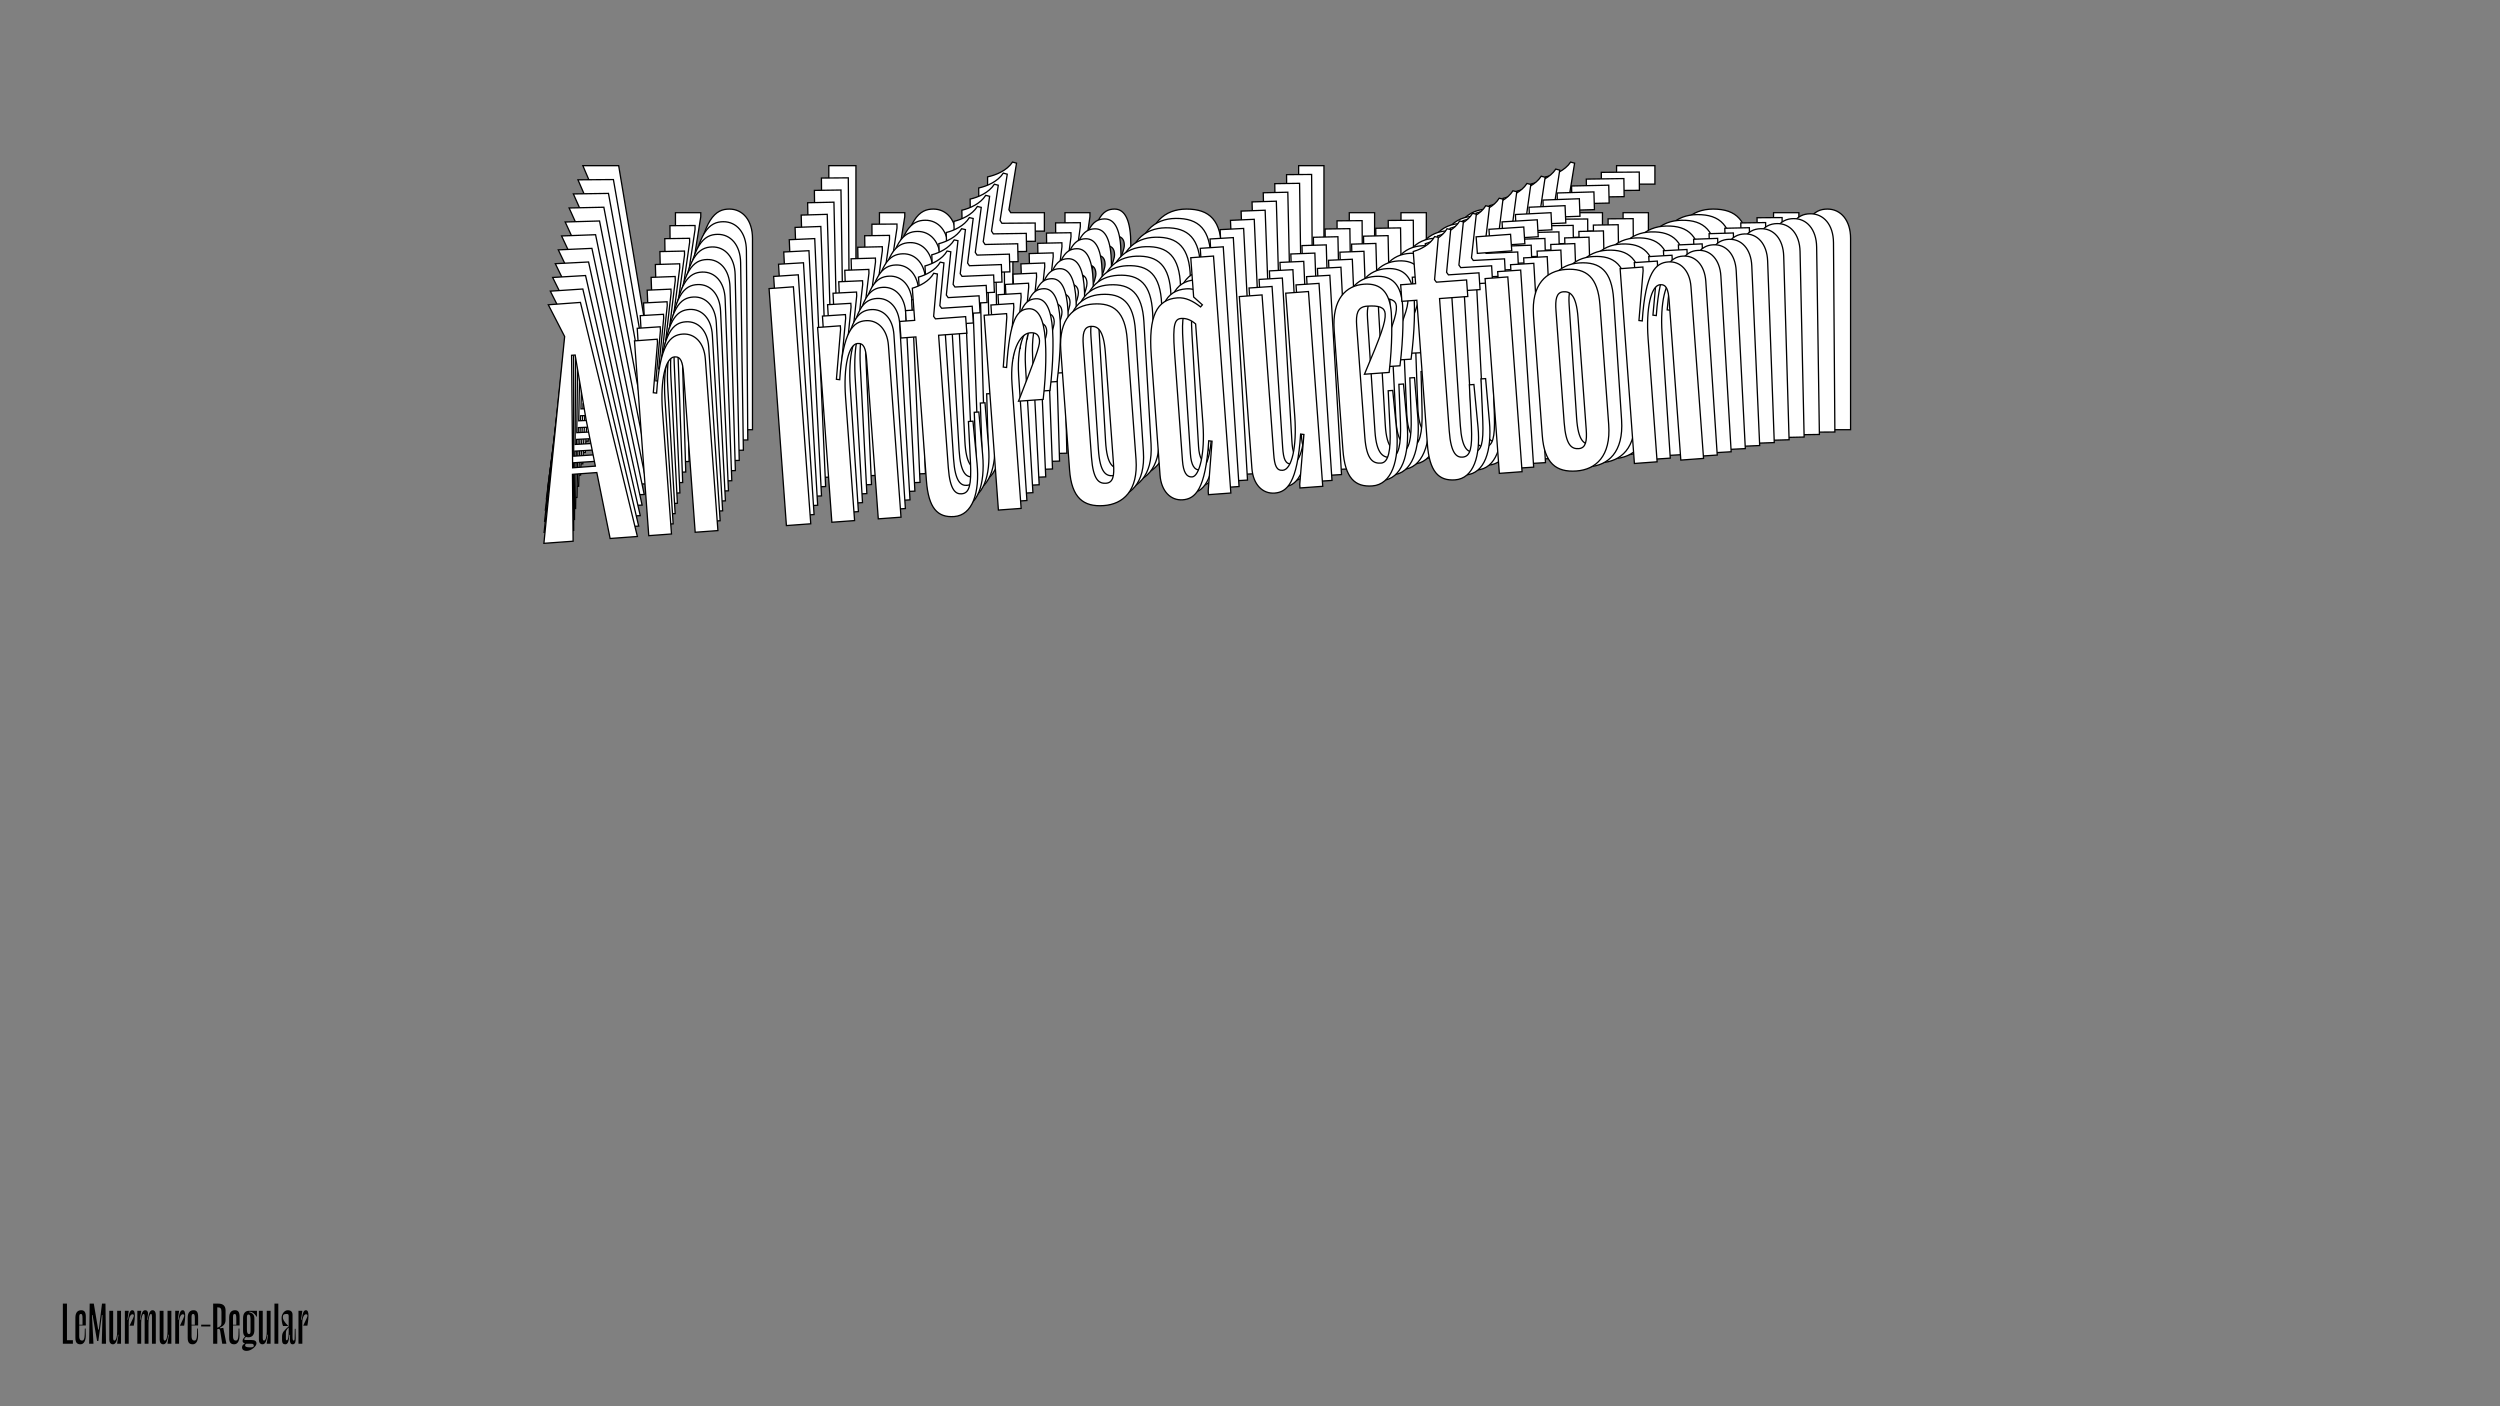 <?xml version="1.0"?>
<svg xmlns="http://www.w3.org/2000/svg" width="1920" height="1080" viewBox="-960 -540 1920 1080">
    <rect x="-960" y="-540" width="1920" height="1080" fill="#808080" stroke="none"/>
    <path d="M-505.97,-210L-502.36,-266.94L-481.53,-266.94L-474.31,-210L-450.98,-210L-484.87,-412.76L-512.36,-412.76L-500.42,-384.70L-530.97,-210ZM-495.70,-368.32L-492.64,-368.32L-487.37,-312.77L-482.37,-272.49L-501.81,-272.49ZM-421.81,-376.65L-441.25,-376.65L-441.25,-210L-421.81,-210L-421.81,-315.54C-421.81,-341.38 -415.98,-360.54 -408.20,-360.54C-402.92,-360.54 -401.53,-356.10 -401.53,-346.10L-401.53,-210L-382.09,-210L-382.09,-356.93C-382.09,-370.82 -389.59,-379.43 -399.87,-379.43C-410.42,-379.43 -419.86,-372.48 -425.70,-330.82L-428.47,-331.38L-421.81,-373.59ZM-302.64,-412.76L-323.47,-412.76L-323.47,-210L-302.64,-210ZM-265.14,-376.65L-284.58,-376.65L-284.58,-210L-265.14,-210L-265.14,-315.54C-265.14,-341.38 -259.31,-360.54 -251.53,-360.54C-246.25,-360.54 -244.87,-356.10 -244.87,-346.10L-244.87,-210L-225.42,-210L-225.42,-356.93C-225.42,-370.82 -232.92,-379.43 -243.20,-379.43C-253.75,-379.43 -263.20,-372.48 -269.03,-330.82L-271.81,-331.38L-265.14,-373.59ZM-182.09,-362.48L-157.92,-362.48L-157.92,-376.65L-183.75,-376.65L-185.14,-378.87L-179.31,-414.70L-182.36,-415.53C-186.81,-408.87 -195.14,-405.54 -201.53,-404.15L-201.53,-376.65L-214.31,-376.65L-214.31,-362.48L-201.53,-362.48L-201.53,-239.72C-201.53,-215.83 -194.31,-207.22 -180.14,-207.22C-164.31,-207.22 -156.81,-226.11 -157.37,-250.83L-158.20,-287.21L-162.09,-287.21L-162.92,-251.66C-163.48,-233.05 -165.70,-226.11 -172.37,-226.11C-177.09,-226.11 -182.09,-229.16 -182.09,-249.16ZM-104.03,-358.87C-99.03,-358.87 -96.53,-356.65 -96.53,-351.65C-96.53,-346.65 -102.37,-334.71 -118.20,-301.38L-97.09,-301.38C-92.37,-326.10 -91.53,-344.71 -91.53,-351.93C-91.53,-370.26 -95.70,-379.43 -104.03,-379.43C-113.48,-379.43 -120.42,-372.48 -126.25,-330.82L-129.03,-331.38L-122.92,-373.59L-122.92,-376.65L-142.08,-376.65L-142.08,-210L-122.64,-210L-122.64,-316.10C-122.64,-344.15 -112.92,-358.87 -104.03,-358.87ZM-52.09,-207.22C-35.70,-207.22 -21.81,-217.50 -21.81,-244.72L-21.81,-346.93C-21.81,-370.82 -30.98,-379.43 -48.75,-379.43C-65.14,-379.43 -79.03,-369.15 -79.03,-341.93L-79.03,-239.72C-79.03,-215.83 -69.59,-207.22 -52.09,-207.22ZM-52.09,-360.54C-46.53,-360.54 -41.25,-357.49 -41.25,-337.49L-41.25,-241.94C-41.25,-232.22 -42.64,-226.11 -48.75,-226.11C-54.59,-226.11 -59.59,-229.16 -59.59,-249.16L-59.59,-344.71C-59.59,-354.43 -58.20,-360.54 -52.09,-360.54ZM-2.36,-332.21L-2.36,-229.72C-2.36,-215.83 5.14,-207.22 15.41,-207.22C25.97,-207.22 35.41,-214.17 41.24,-255.83L44.02,-255.27L37.63,-213.06L37.63,-210L56.80,-210L56.80,-412.76L37.36,-412.76L37.36,-379.15L44.30,-371.93L42.63,-370.26C36.52,-375.82 30.41,-379.43 23.47,-379.43C5.69,-379.43 -2.36,-365.54 -2.36,-332.21ZM17.64,-333.88C17.64,-357.76 20.14,-361.65 25.41,-361.65C29.86,-361.65 33.75,-359.71 37.36,-356.10L37.36,-270.55C37.36,-245.00 30.97,-226.11 24.86,-226.11C20.14,-226.11 17.64,-230.55 17.64,-240.55ZM115.97,-210L135.41,-210L135.41,-376.65L115.97,-376.65L115.97,-271.10C115.97,-245.27 110.13,-226.11 102.36,-226.11C97.08,-226.11 95.69,-230.55 95.69,-240.55L95.69,-376.65L76.25,-376.65L76.25,-229.72C76.25,-215.83 83.75,-207.22 94.03,-207.22C104.58,-207.22 114.02,-214.17 119.86,-255.83L122.63,-255.27L115.97,-213.06ZM199.30,-353.04C199.30,-345.82 194.58,-335.27 177.91,-302.77L199.02,-302.77C203.74,-327.49 204.58,-346.10 204.58,-353.32C204.58,-370.82 197.63,-379.43 183.19,-379.43C167.91,-379.43 154.86,-369.15 154.86,-341.65L154.86,-239.72C154.86,-215.83 162.64,-207.22 177.64,-207.22C194.30,-207.22 202.36,-227.22 201.80,-253.61L200.97,-287.21L197.08,-287.21L196.24,-254.44C195.69,-236.66 192.91,-226.11 186.52,-226.11C180.14,-226.11 174.30,-229.16 174.30,-249.16L174.30,-344.43C174.30,-354.43 175.97,-360.54 184.30,-360.54C194.86,-360.54 199.30,-358.32 199.30,-353.04ZM246.52,-362.48L270.69,-362.48L270.69,-376.65L244.86,-376.65L243.47,-378.87L249.30,-414.70L246.25,-415.53C241.80,-408.87 233.47,-405.54 227.08,-404.15L227.08,-376.65L214.31,-376.65L214.31,-362.48L227.08,-362.48L227.08,-239.72C227.08,-215.83 234.30,-207.22 248.47,-207.22C264.30,-207.22 271.80,-226.11 271.24,-250.83L270.41,-287.21L266.52,-287.21L265.69,-251.66C265.13,-233.05 262.91,-226.11 256.25,-226.11C251.52,-226.11 246.52,-229.16 246.52,-249.16ZM281.53,-398.59L310.97,-398.59L310.97,-412.76L281.53,-412.76ZM305.97,-376.65L286.53,-376.65L286.53,-210L305.97,-210ZM352.36,-207.22C368.74,-207.22 382.63,-217.50 382.63,-244.72L382.63,-346.93C382.63,-370.82 373.47,-379.43 355.69,-379.43C339.30,-379.43 325.42,-369.15 325.42,-341.93L325.42,-239.72C325.42,-215.83 334.86,-207.22 352.36,-207.22ZM352.36,-360.54C357.91,-360.54 363.19,-357.49 363.19,-337.49L363.19,-241.94C363.19,-232.22 361.80,-226.11 355.69,-226.11C349.86,-226.11 344.86,-229.16 344.86,-249.16L344.86,-344.71C344.86,-354.43 346.25,-360.54 352.36,-360.54ZM421.52,-376.65L402.08,-376.65L402.08,-210L421.52,-210L421.52,-315.54C421.52,-341.38 427.36,-360.54 435.13,-360.54C440.41,-360.54 441.80,-356.10 441.80,-346.10L441.80,-210L461.24,-210L461.24,-356.93C461.24,-370.82 453.74,-379.43 443.47,-379.43C432.91,-379.43 423.47,-372.48 417.64,-330.82L414.86,-331.38L421.52,-373.59Z" fill="#ffffff" stroke="#000000"/>
    <path d="M-508.34,-201.22L-505.18,-257.61L-484.55,-257.76L-476.99,-201.45L-453.90,-201.62L-488.91,-402.10L-516.13,-401.90L-504.10,-374.21L-533.09,-201.04ZM-499.31,-358.02L-496.29,-358.05L-490.66,-303.09L-485.42,-263.26L-504.67,-263.12ZM-426.22,-366.81L-445.47,-366.67L-444.26,-201.69L-425.02,-201.83L-425.78,-306.32C-425.97,-331.89 -420.33,-350.90 -412.63,-350.96C-407.41,-351.00 -406.00,-346.61 -405.93,-336.71L-404.94,-201.98L-385.70,-202.12L-386.76,-347.57C-386.86,-361.32 -394.35,-369.79 -404.52,-369.72C-414.97,-369.64 -424.27,-362.70 -429.74,-321.41L-432.49,-321.94L-426.20,-363.78ZM-308.51,-403.42L-329.14,-403.26L-327.67,-202.54L-307.05,-202.69ZM-271.13,-367.94L-290.37,-367.80L-289.17,-202.82L-269.92,-202.96L-270.69,-307.45C-270.87,-333.02 -265.24,-352.04 -257.54,-352.09C-252.31,-352.13 -250.91,-347.74 -250.83,-337.84L-249.85,-203.11L-230.60,-203.25L-231.66,-348.71C-231.77,-362.45 -239.25,-370.92 -249.43,-370.85C-259.87,-370.77 -269.17,-363.83 -274.65,-322.54L-277.40,-323.07L-271.11,-364.92ZM-188.80,-354.52L-164.88,-354.69L-164.98,-368.72L-190.55,-368.53L-191.95,-370.72L-186.43,-406.23L-189.46,-407.04C-193.81,-400.40 -202.04,-397.04 -208.35,-395.62L-208.15,-368.40L-220.80,-368.31L-220.70,-354.29L-208.05,-354.38L-207.16,-232.84C-206.99,-209.20 -199.78,-200.73 -185.75,-200.83C-170.08,-200.94 -162.79,-219.69 -163.52,-244.16L-164.61,-280.18L-168.46,-280.15L-169.03,-244.95C-169.44,-226.52 -171.59,-219.63 -178.19,-219.58C-182.87,-219.55 -187.84,-222.54 -187.98,-242.33ZM-111.50,-351.51C-106.56,-351.55 -104.06,-349.36 -104.03,-344.41C-103.99,-339.47 -109.68,-327.60 -125.11,-294.49L-104.21,-294.64C-99.72,-319.15 -99.03,-337.58 -99.08,-344.73C-99.21,-362.87 -103.40,-371.92 -111.65,-371.86C-121.00,-371.79 -127.83,-364.86 -133.30,-323.58L-136.05,-324.11L-130.31,-365.95L-130.33,-368.97L-149.30,-368.83L-148.10,-203.85L-128.85,-203.99L-129.62,-309.03C-129.82,-336.80 -120.30,-351.45 -111.50,-351.51ZM-58.98,-201.75C-42.76,-201.87 -29.09,-212.15 -29.28,-239.09L-30.02,-340.28C-30.20,-363.93 -39.33,-372.39 -56.93,-372.26C-73.15,-372.14 -86.83,-361.86 -86.63,-334.92L-85.89,-233.73C-85.72,-210.08 -76.31,-201.63 -58.98,-201.75ZM-60.09,-353.54C-54.59,-353.58 -49.35,-350.59 -49.20,-330.79L-48.51,-236.20C-48.44,-226.58 -49.77,-220.52 -55.82,-220.48C-61.59,-220.43 -66.57,-223.42 -66.71,-243.22L-67.40,-337.81C-67.47,-347.43 -66.14,-353.49 -60.09,-353.54ZM-10.66,-325.85L-9.92,-224.39C-9.82,-210.64 -2.33,-202.17 7.84,-202.24C18.29,-202.32 27.59,-209.26 33.06,-250.55L35.82,-250.02L29.80,-208.18L29.82,-205.15L48.79,-205.29L47.32,-406.02L28.08,-405.88L28.32,-372.61L35.25,-365.51L33.61,-363.84C27.52,-369.30 21.44,-372.83 14.57,-372.78C-3.03,-372.65 -10.90,-358.84 -10.66,-325.85ZM9.12,-327.64C8.95,-351.29 11.40,-355.16 16.62,-355.20C21.02,-355.23 24.89,-353.33 28.49,-349.78L29.11,-265.09C29.29,-239.80 23.10,-221.05 17.05,-221.01C12.38,-220.97 9.87,-225.36 9.80,-235.25ZM107.37,-205.72L126.61,-205.86L125.41,-370.84L106.16,-370.70L106.92,-266.21C107.11,-240.64 101.48,-221.63 93.78,-221.57C88.55,-221.53 87.15,-225.92 87.07,-235.82L86.09,-370.55L66.84,-370.41L67.90,-224.96C68.00,-211.21 75.49,-202.74 85.66,-202.81C96.11,-202.89 105.41,-209.83 110.88,-251.12L113.64,-250.59L107.34,-208.75ZM188.83,-347.93C188.88,-340.78 184.28,-330.30 168.02,-298.01L188.92,-298.16C193.41,-322.67 194.10,-341.09 194.05,-348.24C193.92,-365.57 186.99,-374.04 172.69,-373.94C157.57,-373.83 144.72,-363.56 144.92,-336.34L145.65,-235.42C145.83,-211.78 153.59,-203.31 168.44,-203.42C184.93,-203.54 192.76,-223.39 192.02,-249.51L190.95,-282.78L187.11,-282.75L186.52,-250.30C186.10,-232.69 183.42,-222.23 177.10,-222.18C170.77,-222.13 164.98,-225.12 164.83,-244.91L164.14,-339.23C164.07,-349.12 165.68,-355.19 173.93,-355.25C184.37,-355.32 188.79,-353.15 188.83,-347.93ZM235.51,-357.62L259.43,-357.80L259.33,-371.82L233.76,-371.63L232.37,-373.82L237.88,-409.33L234.85,-410.14C230.50,-403.51 222.28,-400.15 215.96,-398.73L216.16,-371.50L203.51,-371.41L203.62,-357.39L216.26,-357.48L217.15,-235.95C217.32,-212.30 224.54,-203.83 238.56,-203.93C254.23,-204.04 261.52,-222.80 260.79,-247.26L259.70,-283.28L255.85,-283.25L255.29,-248.05C254.87,-229.62 252.72,-222.73 246.12,-222.68C241.45,-222.65 236.48,-225.64 236.33,-245.44ZM269.90,-393.62L299.05,-393.83L298.95,-407.86L269.80,-407.64ZM294.26,-372.07L275.01,-371.93L276.22,-206.95L295.46,-207.10ZM341.41,-204.68C357.63,-204.80 371.30,-215.07 371.11,-242.02L370.37,-343.21C370.19,-366.86 361.06,-375.31 343.46,-375.18C327.24,-375.07 313.56,-364.79 313.76,-337.84L314.50,-236.66C314.67,-213.01 324.08,-204.55 341.41,-204.68ZM340.30,-356.46C345.80,-356.50 351.04,-353.52 351.19,-333.72L351.88,-239.13C351.95,-229.51 350.62,-223.45 344.57,-223.40C338.80,-223.36 333.82,-226.35 333.68,-246.15L332.99,-340.74C332.92,-350.36 334.25,-356.42 340.30,-356.46ZM408.65,-372.91L389.41,-372.77L390.61,-207.79L409.86,-207.93L409.10,-312.42C408.91,-337.99 414.55,-357.01 422.24,-357.06C427.47,-357.10 428.88,-352.71 428.95,-342.81L429.93,-208.08L449.18,-208.22L448.12,-353.68C448.02,-367.42 440.53,-375.89 430.36,-375.82C419.91,-375.74 410.61,-368.80 405.14,-327.51L402.38,-328.04L408.68,-369.89Z" fill="#ffffff" stroke="#000000"/>
    <path d="M-510.48,-192.48L-507.76,-248.32L-487.35,-248.62L-479.46,-192.93L-456.60,-193.27L-492.70,-391.46L-519.65,-391.07L-507.54,-363.75L-534.98,-192.12ZM-502.68,-347.76L-499.69,-347.80L-493.72,-293.45L-488.25,-254.05L-507.30,-253.77ZM-430.40,-356.98L-449.45,-356.70L-447.06,-193.40L-428.01,-193.68L-429.52,-297.11C-429.89,-322.42 -424.45,-341.28 -416.83,-341.39C-411.66,-341.47 -410.23,-337.13 -410.09,-327.33L-408.14,-193.97L-389.09,-194.25L-391.20,-338.23C-391.39,-351.84 -398.87,-360.17 -408.94,-360.02C-419.28,-359.87 -428.43,-352.93 -433.55,-312.02L-436.28,-312.52L-430.35,-353.99ZM-314.14,-394.07L-334.56,-393.77L-331.65,-195.09L-311.24,-195.39ZM-276.88,-359.23L-295.93,-358.95L-293.54,-195.65L-274.49,-195.93L-276.01,-299.35C-276.38,-324.66 -270.93,-343.53 -263.31,-343.64C-258.14,-343.71 -256.72,-339.38 -256.57,-329.58L-254.62,-196.22L-235.57,-196.50L-237.68,-340.47C-237.88,-354.08 -245.35,-362.41 -255.42,-362.26C-265.76,-362.11 -274.92,-355.17 -280.03,-314.26L-282.76,-314.77L-276.84,-356.23ZM-195.29,-346.54L-171.61,-346.88L-171.82,-360.76L-197.13,-360.39L-198.52,-362.55L-193.32,-397.74L-196.32,-398.52C-200.58,-391.92 -208.70,-388.54 -214.94,-387.08L-214.55,-360.14L-227.07,-359.96L-226.86,-346.08L-214.34,-346.26L-212.58,-225.96C-212.24,-202.55 -205.04,-194.22 -191.16,-194.42C-175.65,-194.65 -168.57,-213.27 -169.47,-237.48L-170.81,-273.12L-174.62,-273.07L-174.93,-238.22C-175.20,-219.97 -177.28,-213.14 -183.81,-213.04C-188.44,-212.98 -193.38,-215.90 -193.67,-235.49ZM-118.76,-344.12C-113.86,-344.19 -111.38,-342.05 -111.30,-337.15C-111.23,-332.25 -116.78,-320.46 -131.81,-287.58L-111.13,-287.88C-106.86,-312.17 -106.31,-330.42 -106.41,-337.49C-106.67,-355.45 -110.89,-364.38 -119.05,-364.26C-128.30,-364.12 -135.01,-357.22 -140.13,-316.31L-142.86,-316.81L-137.47,-358.27L-137.52,-361.27L-156.30,-360.99L-153.91,-197.69L-134.86,-197.97L-136.38,-301.94C-136.78,-329.43 -127.46,-343.99 -118.76,-344.12ZM-65.68,-196.26C-49.62,-196.49 -36.16,-206.76 -36.55,-233.43L-38.02,-333.59C-38.36,-357.00 -47.46,-365.30 -64.88,-365.05C-80.94,-364.81 -94.40,-354.55 -94.01,-327.87L-92.55,-227.72C-92.21,-204.31 -82.83,-196.01 -65.68,-196.26ZM-67.88,-346.49C-62.44,-346.57 -57.22,-343.66 -56.93,-324.06L-55.56,-230.43C-55.43,-220.91 -56.70,-214.90 -62.69,-214.81C-68.40,-214.73 -73.34,-217.65 -73.63,-237.25L-75.00,-330.87C-75.14,-340.40 -73.87,-346.41 -67.88,-346.49ZM-18.75,-319.45L-17.28,-219.02C-17.08,-205.41 -9.61,-197.08 0.46,-197.23C10.80,-197.38 19.96,-204.32 25.08,-245.23L27.81,-244.72L22.15,-203.26L22.20,-200.27L40.98,-200.54L38.07,-399.22L19.02,-398.94L19.50,-366.01L26.41,-359.03L24.80,-357.38C18.73,-362.73 12.69,-366.18 5.89,-366.08C-11.53,-365.83 -19.22,-352.11 -18.75,-319.45ZM0.82,-321.37C0.48,-344.77 2.88,-348.62 8.05,-348.69C12.40,-348.76 16.24,-346.91 19.83,-343.42L21.06,-259.59C21.42,-234.55 15.43,-215.96 9.45,-215.87C4.82,-215.80 2.31,-220.12 2.16,-229.92ZM98.95,-201.39L118.01,-201.67L115.62,-364.97L96.57,-364.69L98.08,-261.26C98.45,-235.95 93.01,-217.09 85.39,-216.98C80.22,-216.90 78.79,-221.24 78.65,-231.04L76.70,-364.40L57.65,-364.12L59.75,-220.14C59.95,-206.53 67.42,-198.20 77.49,-198.35C87.84,-198.50 96.99,-205.44 102.11,-246.35L104.84,-245.85L98.91,-204.38ZM178.56,-342.75C178.67,-335.67 174.19,-325.26 158.33,-293.18L179.01,-293.48C183.28,-317.77 183.83,-336.02 183.73,-343.10C183.48,-360.24 176.55,-368.58 162.40,-368.37C147.43,-368.15 134.78,-357.90 135.18,-330.95L136.64,-231.07C136.98,-207.66 144.73,-199.34 159.42,-199.55C175.75,-199.79 183.36,-219.50 182.44,-245.35L181.14,-278.27L177.33,-278.21L176.98,-246.09C176.69,-228.66 174.12,-218.28 167.86,-218.18C161.60,-218.09 155.84,-221.00 155.56,-240.60L154.19,-333.95C154.05,-343.75 155.59,-349.76 163.76,-349.88C174.10,-350.03 178.49,-347.92 178.56,-342.75ZM224.70,-352.68L248.38,-353.02L248.18,-366.90L222.87,-366.53L221.47,-368.69L226.68,-403.88L223.67,-404.66C219.41,-398.06 211.29,-394.68 205.05,-393.22L205.45,-366.28L192.93,-366.10L193.13,-352.22L205.65,-352.40L207.41,-232.10C207.75,-208.70 214.95,-200.36 228.83,-200.57C244.34,-200.79 251.42,-219.41 250.52,-243.62L249.19,-279.26L245.38,-279.21L245.07,-244.36C244.79,-226.12 242.71,-219.28 236.18,-219.18C231.55,-219.12 226.61,-222.04 226.33,-241.63ZM258.48,-388.56L287.33,-388.98L287.13,-402.86L258.28,-402.44ZM282.75,-367.41L263.70,-367.13L266.08,-203.83L285.14,-204.11ZM330.63,-202.05C346.69,-202.29 360.15,-212.56 359.76,-239.23L358.30,-339.39C357.95,-362.79 348.85,-371.10 331.43,-370.84C315.37,-370.61 301.91,-360.34 302.30,-333.67L303.77,-233.51C304.11,-210.10 313.49,-201.80 330.63,-202.05ZM328.43,-352.29C333.88,-352.37 339.09,-349.45 339.38,-329.85L340.75,-236.23C340.89,-226.70 339.61,-220.70 333.63,-220.61C327.91,-220.53 322.97,-223.45 322.68,-243.04L321.31,-336.67C321.17,-346.19 322.45,-352.20 328.43,-352.29ZM395.98,-369.07L376.93,-368.79L379.32,-205.49L398.37,-205.77L396.86,-309.19C396.49,-334.50 401.93,-353.36 409.55,-353.48C414.72,-353.55 416.14,-349.22 416.29,-339.42L418.24,-206.06L437.29,-206.34L435.18,-350.31C434.98,-363.92 427.51,-372.25 417.44,-372.10C407.10,-371.95 397.95,-365.01 392.83,-324.10L390.10,-324.61L396.02,-366.07Z" fill="#ffffff" stroke="#000000"/>
    <path d="M-512.41,-183.78L-510.12,-239.07L-489.92,-239.51L-481.70,-184.45L-459.08,-184.95L-496.25,-380.85L-522.92,-380.27L-510.74,-353.32L-536.65,-183.25ZM-505.81,-337.53L-502.85,-337.59L-496.55,-283.83L-490.84,-244.88L-509.70,-244.47ZM-434.33,-347.18L-453.19,-346.77L-449.64,-185.15L-430.79,-185.57L-433.03,-287.92C-433.58,-312.97 -428.33,-331.68 -420.79,-331.85C-415.67,-331.96 -414.23,-327.68 -414.02,-317.98L-411.12,-186.00L-392.27,-186.41L-395.40,-328.90C-395.69,-342.37 -403.15,-350.56 -413.11,-350.34C-423.35,-350.12 -432.36,-343.18 -437.13,-302.65L-439.83,-303.13L-434.27,-344.22ZM-319.54,-384.73L-339.74,-384.29L-335.42,-187.66L-315.22,-188.10ZM-282.40,-350.51L-301.26,-350.10L-297.71,-188.49L-278.86,-188.90L-281.10,-291.25C-281.65,-316.30 -276.40,-335.01 -268.86,-335.18C-263.74,-335.29 -262.30,-331.01 -262.09,-321.31L-259.19,-189.33L-240.34,-189.75L-243.47,-332.23C-243.76,-345.70 -251.22,-353.89 -261.18,-353.67C-271.42,-353.45 -280.43,-346.51 -285.20,-305.99L-287.90,-306.47L-282.34,-347.55ZM-201.56,-338.54L-178.12,-339.06L-178.42,-352.79L-203.47,-352.24L-204.87,-354.37L-199.97,-389.24L-202.95,-389.98C-207.12,-383.42 -215.13,-380.01 -221.30,-378.53L-220.71,-351.86L-233.10,-351.59L-232.80,-337.86L-220.41,-338.13L-217.80,-219.07C-217.29,-195.91 -210.11,-187.71 -196.37,-188.01C-181.02,-188.35 -174.14,-206.83 -175.21,-230.79L-176.79,-266.06L-180.56,-265.97L-180.61,-231.48C-180.76,-213.42 -182.76,-206.64 -189.23,-206.50C-193.81,-206.40 -198.72,-209.25 -199.15,-228.65ZM-125.79,-336.70C-120.94,-336.81 -118.47,-334.71 -118.36,-329.86C-118.25,-325.01 -123.66,-313.30 -138.30,-280.64L-117.83,-281.09C-113.78,-305.16 -113.36,-323.23 -113.52,-330.23C-113.91,-348.01 -118.14,-356.81 -126.22,-356.63C-135.38,-356.43 -141.97,-349.55 -146.74,-309.02L-149.44,-309.50L-144.41,-350.57L-144.48,-353.54L-163.06,-353.13L-159.52,-191.52L-140.67,-191.93L-142.92,-294.82C-143.52,-322.03 -134.40,-336.51 -125.79,-336.70ZM-72.18,-190.74C-56.29,-191.09 -43.04,-201.35 -43.62,-227.75L-45.80,-326.87C-46.31,-350.03 -55.38,-358.19 -72.62,-357.81C-88.51,-357.46 -101.76,-347.20 -101.18,-320.80L-99.00,-221.68C-98.49,-198.52 -89.15,-190.37 -72.18,-190.74ZM-75.45,-339.42C-70.06,-339.54 -64.88,-336.69 -64.45,-317.30L-62.42,-224.64C-62.21,-215.21 -63.43,-209.26 -69.35,-209.13C-75.01,-209.00 -79.92,-211.86 -80.35,-231.25L-82.38,-323.91C-82.59,-333.34 -81.37,-339.29 -75.45,-339.42ZM-26.62,-313.01L-24.44,-213.61C-24.15,-200.15 -16.69,-191.96 -6.72,-192.17C3.51,-192.40 12.52,-199.33 17.29,-239.86L20.00,-239.38L14.70,-198.30L14.76,-195.34L33.35,-195.75L29.04,-392.38L10.18,-391.96L10.90,-359.37L17.78,-352.52L16.20,-350.86C10.16,-356.12 4.16,-359.49 -2.58,-359.34C-19.81,-358.97 -27.33,-345.33 -26.62,-313.01ZM-7.26,-315.05C-7.77,-338.21 -5.43,-342.04 -0.31,-342.15C4.00,-342.24 7.81,-340.44 11.39,-337.01L13.21,-254.05C13.75,-229.27 7.96,-210.82 2.03,-210.69C-2.55,-210.59 -5.07,-214.85 -5.28,-224.54ZM90.73,-197.01L109.58,-197.42L106.04,-359.03L87.18,-358.62L89.43,-256.26C89.98,-231.21 84.73,-212.51 77.19,-212.34C72.07,-212.23 70.63,-216.51 70.42,-226.20L67.52,-358.19L48.67,-357.77L51.79,-215.29C52.09,-201.82 59.54,-193.63 69.51,-193.85C79.75,-194.07 88.76,-201.01 93.53,-241.53L96.23,-241.05L90.66,-199.97ZM168.50,-337.50C168.65,-330.49 164.30,-320.16 148.83,-288.29L169.30,-288.74C173.35,-312.81 173.77,-330.87 173.61,-337.88C173.24,-354.85 166.32,-363.05 152.32,-362.74C137.50,-362.42 125.06,-352.17 125.65,-325.51L127.81,-226.66C128.32,-203.49 136.05,-195.31 150.59,-195.63C166.75,-195.98 174.14,-215.54 173.04,-241.12L171.52,-273.70L167.75,-273.61L167.64,-241.81C167.47,-224.56 165.01,-214.27 158.81,-214.13C152.62,-213.99 146.89,-216.83 146.47,-236.23L144.44,-328.61C144.23,-338.31 145.72,-344.27 153.80,-344.45C164.03,-344.67 168.39,-342.61 168.50,-337.50ZM214.10,-347.66L237.53,-348.17L237.23,-361.91L212.18,-361.36L210.78,-363.49L215.68,-398.36L212.70,-399.10C208.53,-392.54 200.52,-389.13 194.36,-387.65L194.94,-360.98L182.55,-360.71L182.85,-346.97L195.24,-347.25L197.85,-228.19C198.36,-205.03 205.55,-196.83 219.28,-197.13C234.64,-197.47 241.51,-215.94 240.44,-239.90L238.86,-275.17L235.09,-275.09L235.04,-240.59C234.90,-222.54 232.89,-215.76 226.42,-215.61C221.85,-215.51 216.93,-218.37 216.51,-237.76ZM247.27,-383.42L275.82,-384.05L275.52,-397.78L246.97,-397.16ZM271.44,-362.66L252.59,-362.25L256.13,-200.64L274.99,-201.05ZM320.03,-199.34C335.92,-199.69 349.17,-209.95 348.59,-236.35L346.42,-335.47C345.91,-358.63 336.84,-366.79 319.60,-366.41C303.71,-366.06 290.46,-355.80 291.04,-329.40L293.21,-230.28C293.72,-207.12 303.06,-198.97 320.03,-199.34ZM316.77,-348.02C322.16,-348.14 327.34,-345.29 327.77,-325.90L329.80,-233.24C330.01,-223.81 328.79,-217.86 322.86,-217.73C317.21,-217.60 312.29,-220.46 311.87,-239.85L309.84,-332.51C309.63,-341.94 310.85,-347.89 316.77,-348.02ZM383.50,-365.12L364.65,-364.70L368.19,-203.09L387.05,-203.51L384.80,-305.86C384.25,-330.91 389.50,-349.62 397.05,-349.79C402.16,-349.90 403.60,-345.62 403.82,-335.92L406.71,-203.94L425.57,-204.35L422.44,-346.84C422.15,-360.31 414.69,-368.50 404.72,-368.28C394.49,-368.05 385.48,-361.12 380.71,-320.59L378.00,-321.07L383.57,-362.16Z" fill="#ffffff" stroke="#000000"/>
    <path d="M-514.12,-175.12L-512.25,-229.86L-492.26,-230.45L-483.73,-176.01L-461.34,-176.67L-499.55,-370.28L-525.94,-369.51L-513.69,-342.92L-538.10,-174.42ZM-508.70,-327.33L-505.77,-327.42L-499.14,-274.26L-493.22,-235.75L-511.87,-235.21ZM-438.03,-337.40L-456.68,-336.86L-452.01,-176.94L-433.35,-177.49L-436.31,-278.77C-437.04,-303.55 -431.98,-322.11 -424.52,-322.32C-419.45,-322.47 -417.99,-318.25 -417.71,-308.65L-413.89,-178.05L-395.24,-178.60L-399.36,-319.59C-399.75,-332.92 -407.19,-340.97 -417.05,-340.68C-427.18,-340.39 -436.05,-333.46 -440.47,-293.32L-443.15,-293.77L-437.94,-334.47ZM-324.69,-375.39L-344.68,-374.81L-338.99,-180.25L-319.00,-180.83ZM-287.69,-341.80L-306.35,-341.25L-301.67,-181.34L-283.01,-181.88L-285.98,-283.16C-286.70,-307.95 -281.64,-326.50 -274.18,-326.72C-269.12,-326.87 -267.66,-322.64 -267.38,-313.05L-263.56,-182.45L-244.90,-183.00L-249.03,-323.99C-249.42,-337.32 -256.85,-345.37 -266.71,-345.08C-276.84,-344.78 -285.71,-337.86 -290.14,-297.71L-292.82,-298.17L-287.61,-338.87ZM-207.60,-330.54L-184.41,-331.22L-184.81,-344.81L-209.59,-344.08L-210.99,-346.18L-206.40,-380.72L-209.35,-381.44C-213.43,-374.91 -221.33,-371.48 -227.42,-369.97L-226.65,-343.58L-238.91,-343.23L-238.51,-329.63L-226.25,-329.99L-222.81,-212.19C-222.14,-189.27 -214.97,-181.21 -201.37,-181.60C-186.18,-182.05 -179.51,-200.38 -180.74,-224.09L-182.56,-258.98L-186.29,-258.87L-186.10,-224.73C-186.11,-206.86 -188.04,-200.13 -194.44,-199.95C-198.97,-199.81 -203.85,-202.60 -204.42,-221.79ZM-132.59,-329.26C-127.80,-329.40 -125.34,-327.34 -125.20,-322.54C-125.06,-317.75 -130.32,-306.12 -144.57,-273.69L-124.32,-274.29C-120.48,-298.14 -120.20,-316.02 -120.41,-322.95C-120.92,-340.54 -125.18,-349.22 -133.17,-348.99C-142.23,-348.72 -148.70,-341.86 -153.13,-301.72L-155.81,-302.18L-151.13,-342.86L-151.22,-345.79L-169.61,-345.25L-164.93,-185.34L-146.27,-185.88L-149.25,-287.70C-150.04,-314.61 -141.12,-329.01 -132.59,-329.26ZM-78.49,-185.20C-62.77,-185.66 -49.73,-195.91 -50.49,-222.03L-53.36,-320.11C-54.03,-343.03 -63.07,-351.04 -80.13,-350.54C-95.85,-350.08 -108.89,-339.83 -108.13,-313.71L-105.26,-215.63C-104.59,-192.70 -95.28,-184.71 -78.49,-185.20ZM-82.80,-332.32C-77.46,-332.48 -72.31,-329.69 -71.75,-310.50L-69.07,-218.82C-68.80,-209.49 -69.96,-203.59 -75.82,-203.42C-81.42,-203.25 -86.30,-206.04 -86.87,-225.23L-89.55,-316.92C-89.82,-326.25 -88.66,-332.15 -82.80,-332.32ZM-34.28,-306.53L-31.41,-208.18C-31.02,-194.86 -23.58,-186.80 -13.72,-187.09C-3.59,-187.39 5.28,-194.32 9.70,-234.46L12.38,-234.00L7.44,-193.31L7.53,-190.38L25.92,-190.92L20.22,-385.48L1.57,-384.94L2.51,-352.69L9.38,-345.95L7.82,-344.31C1.81,-349.47 -4.16,-352.76 -10.82,-352.56C-27.88,-352.07 -35.22,-338.51 -34.28,-306.53ZM-15.14,-308.69C-15.81,-331.61 -13.52,-335.41 -8.46,-335.56C-4.19,-335.69 -0.41,-333.93 3.16,-330.57L5.56,-248.48C6.28,-223.96 0.68,-205.65 -5.19,-205.48C-9.72,-205.35 -12.24,-209.54 -12.52,-219.14ZM82.69,-192.58L101.35,-193.13L96.67,-353.04L78.02,-352.50L80.98,-251.22C81.70,-226.43 76.64,-207.87 69.18,-207.66C64.12,-207.51 62.66,-211.73 62.38,-221.33L58.56,-351.93L39.90,-351.38L44.03,-210.39C44.42,-197.06 51.85,-189.01 61.72,-189.30C71.84,-189.60 80.71,-196.52 85.14,-236.67L87.82,-236.21L82.61,-195.51ZM158.64,-332.18C158.85,-325.25 154.61,-314.99 139.53,-283.34L159.79,-283.93C163.63,-307.78 163.90,-325.66 163.70,-332.59C163.21,-349.39 156.30,-357.45 142.44,-357.05C127.79,-356.62 115.55,-346.39 116.32,-320.01L119.18,-222.19C119.85,-199.27 127.56,-191.22 141.95,-191.65C157.94,-192.11 165.11,-211.53 163.83,-236.83L162.09,-269.06L158.36,-268.95L158.48,-237.48C158.45,-220.40 156.08,-210.20 149.95,-210.02C143.82,-209.84 138.13,-212.61 137.57,-231.80L134.90,-323.22C134.62,-332.81 136.05,-338.72 144.04,-338.96C154.17,-339.25 158.50,-337.24 158.64,-332.18ZM203.69,-342.57L226.88,-343.25L226.48,-356.84L201.70,-356.11L200.30,-358.21L204.89,-392.75L201.94,-393.47C197.86,-386.94 189.96,-383.51 183.87,-382.00L184.64,-355.61L172.38,-355.26L172.78,-341.66L185.04,-342.02L188.48,-224.22C189.15,-201.30 196.33,-193.24 209.92,-193.63C225.11,-194.08 231.78,-212.41 230.55,-236.12L228.73,-271.01L225.00,-270.90L225.20,-236.76C225.18,-218.89 223.25,-212.16 216.85,-211.98C212.32,-211.84 207.44,-214.63 206.88,-233.82ZM236.27,-378.20L264.52,-379.02L264.12,-392.62L235.87,-391.79ZM260.34,-357.83L241.68,-357.28L246.36,-197.37L265.02,-197.91ZM309.61,-196.55C325.33,-197.01 338.37,-207.26 337.61,-233.38L334.74,-331.46C334.07,-354.38 325.03,-362.39 307.97,-361.89C292.25,-361.43 279.21,-351.18 279.97,-325.06L282.84,-226.98C283.51,-204.06 292.82,-196.06 309.61,-196.55ZM305.31,-343.67C310.64,-343.83 315.79,-341.04 316.35,-321.85L319.03,-230.17C319.30,-220.84 318.14,-214.94 312.28,-214.77C306.68,-214.60 301.80,-217.39 301.24,-236.58L298.55,-328.27C298.28,-337.60 299.44,-343.50 305.31,-343.67ZM371.23,-361.07L352.57,-360.53L357.25,-200.61L375.90,-201.16L372.94,-302.44C372.22,-327.22 377.28,-345.78 384.74,-346.00C389.80,-346.14 391.26,-341.92 391.54,-332.32L395.36,-201.73L414.02,-202.27L409.89,-343.26C409.50,-356.59 402.06,-364.64 392.20,-364.35C382.08,-364.06 373.21,-357.13 368.78,-316.99L366.10,-317.44L371.31,-358.14Z" fill="#ffffff" stroke="#000000"/>
    <path d="M-515.61,-166.52L-514.15,-220.70L-494.38,-221.42L-485.55,-167.62L-463.40,-168.43L-502.60,-359.74L-528.71,-358.79L-516.40,-332.57L-539.34,-165.65ZM-511.35,-317.18L-508.44,-317.28L-501.51,-264.73L-495.36,-226.67L-513.82,-225.99ZM-441.49,-327.65L-459.94,-326.98L-454.16,-168.77L-435.70,-169.44L-439.37,-269.64C-440.26,-294.16 -435.39,-312.56 -428.01,-312.83C-423.00,-313.01 -421.52,-308.84 -421.18,-299.35L-416.45,-170.14L-397.99,-170.82L-403.09,-310.31C-403.58,-323.49 -411.00,-331.41 -420.75,-331.05C-430.77,-330.68 -439.50,-323.76 -443.59,-284.01L-446.24,-284.44L-441.38,-324.75ZM-329.61,-366.07L-349.38,-365.35L-342.34,-172.85L-322.57,-173.58ZM-292.75,-333.09L-311.21,-332.42L-305.43,-174.20L-286.97,-174.88L-290.63,-275.08C-291.53,-299.60 -286.66,-318.00 -279.27,-318.27C-274.26,-318.45 -272.79,-314.28 -272.44,-304.79L-267.72,-175.58L-249.26,-176.26L-254.36,-315.75C-254.84,-328.93 -262.26,-336.85 -272.02,-336.49C-282.04,-336.12 -290.76,-329.20 -294.85,-289.45L-297.51,-289.88L-292.65,-330.19ZM-213.41,-322.53L-190.47,-323.37L-190.96,-336.81L-215.49,-335.92L-216.88,-337.98L-212.59,-372.20L-215.52,-372.88C-219.50,-366.40 -227.30,-362.95 -233.32,-361.41L-232.36,-335.30L-244.49,-334.86L-244.00,-321.41L-231.87,-321.85L-227.61,-205.30C-226.78,-182.63 -219.62,-174.70 -206.18,-175.19C-191.15,-175.74 -184.68,-193.93 -186.07,-217.38L-188.12,-251.90L-191.81,-251.76L-191.37,-217.98C-191.25,-200.30 -193.12,-193.63 -199.45,-193.39C-203.93,-193.23 -208.78,-195.96 -209.48,-214.94ZM-139.18,-321.81C-134.44,-321.98 -131.99,-319.96 -131.81,-315.21C-131.64,-310.47 -136.76,-298.93 -150.64,-266.73L-130.60,-267.47C-126.97,-291.10 -126.83,-308.79 -127.08,-315.65C-127.71,-333.05 -131.99,-341.61 -139.90,-341.32C-148.86,-340.99 -155.21,-334.16 -159.31,-294.41L-161.96,-294.84L-157.63,-335.13L-157.73,-338.03L-175.93,-337.36L-170.14,-179.15L-151.68,-179.83L-155.37,-280.56C-156.34,-307.19 -147.62,-321.50 -139.18,-321.81ZM-84.60,-179.64C-69.05,-180.21 -56.22,-190.45 -57.16,-216.29L-60.71,-313.32C-61.54,-336.00 -70.54,-343.86 -87.42,-343.24C-102.98,-342.67 -115.80,-332.43 -114.86,-306.59L-111.31,-209.56C-110.48,-186.88 -101.22,-179.03 -84.60,-179.64ZM-89.93,-325.19C-84.65,-325.39 -79.54,-322.67 -78.84,-303.68L-75.53,-212.98C-75.19,-203.75 -76.29,-197.90 -82.10,-197.69C-87.63,-197.48 -92.49,-200.21 -93.18,-219.20L-96.50,-309.90C-96.83,-319.13 -95.73,-324.98 -89.93,-325.19ZM-41.74,-300.02L-38.18,-202.72C-37.70,-189.54 -30.28,-181.63 -20.52,-181.98C-10.50,-182.35 -1.78,-189.27 2.31,-229.02L4.97,-228.59L0.37,-188.29L0.48,-185.39L18.67,-186.06L11.63,-378.55L-6.83,-377.87L-5.66,-345.97L1.18,-339.35L-0.34,-337.71C-6.33,-342.77 -12.26,-345.99 -18.85,-345.75C-35.73,-345.13 -42.89,-331.67 -41.74,-300.02ZM-22.81,-302.30C-23.64,-324.98 -21.40,-328.76 -16.39,-328.94C-12.17,-329.09 -8.41,-327.38 -4.86,-324.08L-1.89,-242.87C-1.00,-218.61 -6.41,-200.45 -12.21,-200.24C-16.69,-200.08 -19.22,-204.21 -19.57,-213.70ZM74.84,-188.11L93.30,-188.79L87.52,-347.00L69.06,-346.32L72.72,-246.12C73.62,-221.60 68.75,-203.20 61.36,-202.93C56.35,-202.75 54.88,-206.92 54.53,-216.41L49.81,-345.62L31.35,-344.94L36.45,-205.45C36.93,-192.27 44.35,-184.36 54.11,-184.71C64.13,-185.08 72.85,-192.00 76.95,-231.75L79.60,-231.32L74.74,-191.01ZM148.99,-326.80C149.24,-319.95 145.13,-309.76 130.43,-278.33L150.47,-279.07C154.10,-302.70 154.24,-320.39 153.99,-327.25C153.38,-343.86 146.49,-351.79 132.78,-351.29C118.28,-350.76 106.24,-340.55 107.20,-314.45L110.74,-217.68C111.57,-195.00 119.25,-187.09 133.49,-187.61C149.31,-188.19 156.26,-207.46 154.82,-232.49L152.86,-264.37L149.17,-264.23L149.51,-233.09C149.60,-216.19 147.33,-206.08 141.27,-205.85C135.20,-205.63 129.56,-208.33 128.87,-227.32L125.56,-317.76C125.21,-327.25 126.58,-333.11 134.49,-333.40C144.51,-333.77 148.81,-331.81 148.99,-326.80ZM193.50,-337.41L216.44,-338.25L215.95,-351.69L191.42,-350.80L190.03,-352.86L194.32,-387.08L191.39,-387.76C187.40,-381.28 179.61,-377.83 173.59,-376.28L174.55,-350.18L162.42,-349.74L162.91,-336.29L175.04,-336.73L179.30,-220.18C180.13,-197.51 187.29,-189.58 200.73,-190.07C215.76,-190.62 222.23,-208.81 220.84,-232.26L218.79,-266.78L215.10,-266.64L215.54,-232.86C215.66,-215.18 213.79,-208.51 207.46,-208.27C202.98,-208.11 198.13,-210.84 197.43,-229.82ZM225.47,-372.90L253.43,-373.92L252.93,-387.37L224.98,-386.35ZM249.44,-352.92L230.98,-352.24L236.77,-194.03L255.23,-194.71ZM299.36,-193.68C314.92,-194.25 327.75,-204.49 326.80,-230.33L323.25,-327.37C322.42,-350.04 313.42,-357.90 296.55,-357.28C280.99,-356.71 268.16,-346.47 269.11,-320.63L272.66,-223.60C273.49,-200.92 282.75,-193.07 299.36,-193.68ZM294.04,-339.24C299.31,-339.43 304.43,-336.71 305.12,-317.73L308.44,-227.02C308.78,-217.79 307.67,-211.94 301.87,-211.73C296.33,-211.52 291.48,-214.25 290.79,-233.24L287.47,-323.94C287.13,-333.17 288.24,-339.02 294.04,-339.24ZM359.14,-356.93L340.69,-356.26L346.47,-198.04L364.93,-198.72L361.27,-298.92C360.37,-323.44 365.24,-341.84 372.62,-342.11C377.63,-342.29 379.11,-338.12 379.45,-328.63L384.18,-199.42L402.64,-200.10L397.54,-339.59C397.05,-352.77 389.64,-360.69 379.88,-360.33C369.86,-359.96 361.14,-353.04 357.04,-313.29L354.39,-313.72L359.25,-354.03Z" fill="#ffffff" stroke="#000000"/>
    <path d="M-516.88,-157.97L-515.84,-211.59L-496.27,-212.45L-487.14,-159.27L-465.23,-160.23L-505.41,-349.25L-531.24,-348.11L-518.86,-322.26L-540.36,-156.94ZM-513.75,-307.07L-510.89,-307.19L-503.64,-255.24L-497.28,-217.63L-515.54,-216.83ZM-444.71,-317.94L-462.97,-317.14L-456.10,-160.64L-437.84,-161.44L-442.19,-260.55C-443.25,-284.81 -438.57,-303.05 -431.26,-303.37C-426.31,-303.59 -424.82,-299.47 -424.41,-290.08L-418.80,-162.27L-400.54,-163.07L-406.60,-301.05C-407.17,-314.10 -414.57,-321.87 -424.22,-321.45C-434.13,-321.01 -442.71,-314.10 -446.47,-274.74L-449.10,-275.15L-444.58,-315.07ZM-334.29,-356.76L-353.85,-355.90L-345.49,-165.49L-325.93,-166.35ZM-297.58,-324.39L-315.84,-323.59L-308.97,-167.09L-290.71,-167.89L-295.07,-267.01C-296.13,-291.27 -291.44,-309.51 -284.14,-309.83C-279.18,-310.04 -277.70,-305.93 -277.28,-296.54L-271.67,-168.73L-253.42,-169.53L-259.47,-307.51C-260.04,-320.55 -267.44,-328.33 -277.09,-327.91C-287.00,-327.47 -295.59,-320.56 -299.35,-281.20L-301.98,-281.60L-297.46,-321.53ZM-219.00,-314.52L-196.31,-315.51L-196.89,-328.81L-221.15,-327.75L-222.55,-329.78L-218.55,-363.67L-221.45,-364.32C-225.35,-357.88 -233.04,-354.41 -238.98,-352.84L-237.85,-327.02L-249.84,-326.49L-249.26,-313.19L-237.26,-313.71L-232.20,-198.43C-231.22,-175.99 -224.08,-168.21 -210.78,-168.79C-195.91,-169.44 -189.65,-187.49 -191.19,-210.68L-193.47,-244.81L-197.12,-244.65L-196.44,-211.23C-196.19,-193.73 -197.99,-187.12 -204.25,-186.85C-208.69,-186.65 -213.51,-189.31 -214.33,-208.10ZM-145.55,-314.34C-140.86,-314.55 -138.42,-312.56 -138.21,-307.87C-138.01,-303.17 -142.99,-291.72 -156.49,-259.77L-136.66,-260.64C-133.25,-284.04 -133.23,-301.55 -133.53,-308.34C-134.29,-325.55 -138.58,-333.99 -146.40,-333.64C-155.27,-333.25 -161.50,-326.45 -165.26,-287.08L-167.90,-287.49L-163.90,-327.39L-164.02,-330.26L-182.02,-329.47L-175.15,-172.97L-156.89,-173.77L-161.27,-273.41C-162.42,-299.75 -153.90,-313.98 -145.55,-314.34ZM-90.52,-174.07C-75.13,-174.74 -62.51,-184.97 -63.64,-210.53L-67.85,-306.51C-68.83,-328.95 -77.80,-336.65 -94.49,-335.92C-109.88,-335.25 -122.50,-325.02 -121.37,-299.46L-117.16,-203.47C-116.18,-181.04 -106.95,-173.35 -90.52,-174.07ZM-96.84,-318.05C-91.62,-318.28 -86.54,-315.62 -85.72,-296.84L-81.78,-207.12C-81.38,-197.99 -82.43,-192.19 -88.17,-191.94C-93.65,-191.70 -98.47,-194.36 -99.29,-213.14L-103.23,-302.87C-103.63,-312.00 -102.58,-317.80 -96.84,-318.05ZM-48.98,-293.49L-44.75,-197.24C-44.18,-184.20 -36.78,-176.43 -27.13,-176.85C-17.22,-177.28 -8.64,-184.19 -4.88,-223.56L-2.25,-223.15L-6.51,-183.24L-6.38,-180.37L11.62,-181.16L3.26,-371.57L-15.00,-370.77L-13.61,-339.21L-6.79,-332.71L-8.29,-331.08C-14.26,-336.05 -20.14,-339.18 -26.67,-338.90C-43.36,-338.17 -50.35,-324.79 -48.98,-293.49ZM-30.27,-295.88C-31.25,-318.31 -29.06,-322.07 -24.11,-322.29C-19.93,-322.47 -16.20,-320.80 -12.66,-317.56L-9.14,-237.22C-8.08,-213.23 -13.30,-195.23 -19.04,-194.98C-23.48,-194.78 -26.01,-198.85 -26.42,-208.24ZM67.18,-183.60L85.44,-184.40L78.57,-340.90L60.31,-340.10L64.66,-240.99C65.73,-216.73 61.04,-198.49 53.74,-198.17C48.78,-197.95 47.30,-202.07 46.88,-211.46L41.27,-339.27L23.02,-338.47L29.07,-200.48C29.64,-187.44 37.04,-179.67 46.69,-180.09C56.60,-180.52 65.19,-187.43 68.95,-226.80L71.58,-226.39L67.06,-186.47ZM139.54,-321.37C139.84,-314.58 135.84,-304.48 121.53,-273.27L141.36,-274.14C144.77,-297.55 144.79,-315.06 144.49,-321.84C143.77,-338.28 136.89,-346.08 123.33,-345.48C108.98,-344.85 97.15,-334.66 98.28,-308.84L102.48,-213.11C103.47,-190.68 111.13,-182.92 125.21,-183.54C140.86,-184.22 147.60,-203.33 145.99,-228.09L143.82,-259.62L140.17,-259.46L140.74,-228.64C140.95,-211.93 138.78,-201.90 132.78,-201.64C126.78,-201.38 121.18,-204.00 120.35,-222.78L116.42,-312.25C116.01,-321.64 117.33,-327.45 125.15,-327.79C135.06,-328.23 139.33,-326.32 139.54,-321.37ZM183.50,-332.18L206.20,-333.18L205.61,-346.48L181.35,-345.42L179.96,-347.44L183.96,-381.33L181.06,-381.99C177.16,-375.55 169.47,-372.07 163.53,-370.51L164.66,-344.68L152.66,-344.16L153.25,-330.85L165.25,-331.38L170.31,-216.09C171.29,-193.66 178.43,-185.87 191.73,-186.46C206.60,-187.11 212.86,-205.15 211.32,-228.35L209.04,-262.48L205.39,-262.32L206.07,-228.90C206.31,-211.40 204.51,-204.79 198.25,-204.51C193.82,-204.32 189.00,-206.98 188.17,-225.76ZM214.89,-367.53L242.54,-368.75L241.95,-382.05L214.30,-380.84ZM238.74,-347.93L220.49,-347.13L227.35,-190.63L245.61,-191.43ZM289.29,-190.74C304.68,-191.41 317.30,-201.64 316.18,-227.20L311.96,-323.18C310.98,-345.62 302.02,-353.32 285.32,-352.59C269.93,-351.92 257.32,-341.69 258.44,-316.13L262.65,-220.14C263.63,-197.71 272.86,-190.02 289.29,-190.74ZM282.97,-334.72C288.19,-334.95 293.27,-332.30 294.09,-313.52L298.03,-223.79C298.43,-214.66 297.38,-208.86 291.64,-208.61C286.16,-208.37 281.34,-211.03 280.52,-229.81L276.58,-319.54C276.18,-328.67 277.23,-334.47 282.97,-334.72ZM347.26,-352.70L329.00,-351.90L335.87,-195.40L354.13,-196.20L349.78,-295.31C348.72,-319.57 353.40,-337.81 360.71,-338.13C365.66,-338.35 367.15,-334.23 367.56,-324.84L373.17,-197.03L391.43,-197.83L385.37,-335.81C384.80,-348.86 377.40,-356.63 367.75,-356.21C357.84,-355.77 349.26,-348.86 345.50,-309.50L342.87,-309.91L347.39,-349.83Z" fill="#ffffff" stroke="#000000"/>
    <path d="M-517.94,-149.47L-517.30,-202.53L-497.95,-203.52L-488.53,-150.98L-466.86,-152.09L-507.98,-338.79L-533.52,-337.49L-521.09,-312.00L-541.16,-148.28ZM-515.93,-297.00L-513.09,-297.15L-505.54,-245.81L-498.99,-208.64L-517.04,-207.71ZM-447.70,-308.26L-465.75,-307.33L-457.83,-152.55L-439.77,-153.48L-444.79,-251.50C-446.02,-275.50 -441.51,-293.57 -434.29,-293.94C-429.39,-294.19 -427.89,-290.13 -427.41,-280.85L-420.94,-154.44L-402.88,-155.37L-409.87,-291.83C-410.53,-304.73 -417.90,-312.37 -427.45,-311.88C-437.25,-311.38 -445.69,-304.48 -449.13,-265.51L-451.73,-265.89L-447.55,-305.42ZM-338.73,-347.46L-358.08,-346.47L-348.44,-158.15L-329.09,-159.15ZM-302.19,-315.71L-320.24,-314.79L-312.32,-160.00L-294.26,-160.93L-299.28,-258.96C-300.51,-282.95 -296.00,-301.03 -288.78,-301.40C-283.88,-301.65 -282.38,-297.59 -281.90,-288.30L-275.43,-161.89L-257.37,-162.82L-264.36,-299.28C-265.02,-312.18 -272.39,-319.82 -281.94,-319.33C-291.74,-318.83 -300.18,-311.93 -303.62,-272.96L-306.22,-273.34L-302.04,-312.87ZM-224.37,-306.51L-201.93,-307.65L-202.60,-320.81L-226.59,-319.58L-227.99,-321.58L-224.28,-355.14L-227.15,-355.76C-230.96,-349.36 -238.54,-345.87 -244.41,-344.28L-243.10,-318.74L-254.97,-318.13L-254.30,-304.97L-242.43,-305.58L-236.59,-191.56C-235.45,-169.37 -228.34,-161.72 -215.18,-162.39C-200.48,-163.15 -194.41,-181.04 -196.10,-203.98L-198.61,-237.73L-202.22,-237.55L-201.30,-204.49C-200.93,-187.18 -202.66,-180.62 -208.86,-180.30C-213.24,-180.08 -218.03,-182.68 -218.98,-201.25ZM-151.71,-306.86C-147.06,-307.10 -144.63,-305.16 -144.40,-300.51C-144.16,-295.87 -149.01,-284.50 -162.13,-252.79L-142.52,-253.80C-139.31,-276.98 -139.42,-294.30 -139.77,-301.01C-140.64,-318.04 -144.94,-326.35 -152.68,-325.95C-161.45,-325.51 -167.57,-318.73 -171.01,-279.75L-173.61,-280.14L-169.95,-319.64L-170.09,-322.48L-187.89,-321.56L-179.97,-166.78L-161.91,-167.71L-166.95,-266.25C-168.29,-292.31 -159.96,-306.44 -151.71,-306.86ZM-96.24,-168.48C-81.02,-169.26 -68.62,-179.47 -69.91,-204.75L-74.77,-299.68C-75.91,-321.87 -84.83,-329.43 -101.34,-328.58C-116.56,-327.80 -128.97,-317.60 -127.68,-292.32L-122.81,-197.39C-121.68,-175.20 -112.50,-167.65 -96.24,-168.48ZM-103.54,-310.88C-98.38,-311.15 -93.33,-308.56 -92.38,-289.99L-87.84,-201.25C-87.37,-192.22 -88.37,-186.48 -94.05,-186.18C-99.47,-185.91 -104.25,-188.51 -105.21,-207.08L-109.75,-295.82C-110.21,-304.85 -109.21,-310.59 -103.54,-310.88ZM-56.01,-286.94L-51.13,-191.75C-50.47,-178.85 -43.10,-171.21 -33.55,-171.70C-23.75,-172.20 -15.31,-179.10 -11.87,-218.07L-9.27,-217.69L-13.19,-178.17L-13.05,-175.33L4.75,-176.24L-4.89,-364.56L-22.95,-363.64L-21.35,-332.42L-14.56,-326.05L-16.03,-324.42C-21.97,-329.29 -27.81,-332.35 -34.26,-332.02C-50.77,-331.17 -57.59,-317.89 -56.01,-286.94ZM-37.51,-289.44C-38.65,-311.62 -36.51,-315.35 -31.61,-315.60C-27.48,-315.81 -23.78,-314.19 -20.25,-311.01L-16.18,-231.56C-14.97,-207.82 -20.00,-189.98 -25.68,-189.69C-30.06,-189.46 -32.60,-193.47 -33.07,-202.76ZM59.71,-179.06L77.77,-179.98L69.84,-334.76L51.78,-333.84L56.80,-235.81C58.03,-211.82 53.53,-193.74 46.30,-193.37C41.40,-193.12 39.90,-197.18 39.42,-206.47L32.95,-332.88L14.89,-331.95L21.88,-195.48C22.54,-182.59 29.92,-174.95 39.46,-175.44C49.26,-175.94 57.70,-182.84 61.14,-221.81L63.75,-221.42L59.56,-181.90ZM130.30,-315.88C130.65,-309.17 126.76,-299.14 112.83,-268.17L132.44,-269.17C135.65,-292.36 135.53,-309.68 135.19,-316.39C134.36,-332.64 127.50,-340.30 114.09,-339.62C99.90,-338.89 88.26,-328.73 89.57,-303.19L94.42,-208.51C95.55,-186.33 103.19,-178.70 117.12,-179.41C132.60,-180.21 139.13,-199.16 137.35,-223.64L134.98,-254.82L131.37,-254.63L132.16,-224.15C132.48,-207.62 130.41,-197.68 124.47,-197.38C118.54,-197.07 112.98,-199.63 112.03,-218.21L107.49,-306.69C107.02,-315.98 108.28,-321.73 116.02,-322.13C125.82,-322.63 130.05,-320.78 130.30,-315.88ZM173.71,-326.89L196.16,-328.04L195.48,-341.20L171.49,-339.97L170.10,-341.97L173.81,-375.52L170.93,-376.15C167.12,-369.75 159.54,-366.26 153.67,-364.66L154.98,-339.13L143.12,-338.52L143.79,-325.36L155.66,-325.97L161.50,-211.95C162.63,-189.76 169.75,-182.11 182.91,-182.78C197.61,-183.54 203.68,-201.43 201.99,-224.37L199.48,-258.12L195.87,-257.94L196.79,-224.88C197.16,-207.57 195.42,-201.01 189.23,-200.69C184.85,-200.47 180.06,-203.07 179.10,-221.64ZM204.51,-362.10L231.85,-363.50L231.18,-376.65L203.83,-375.25ZM228.25,-342.88L210.19,-341.95L218.12,-187.17L236.18,-188.10ZM279.40,-187.72C294.62,-188.50 307.03,-198.71 305.73,-223.99L300.87,-318.92C299.73,-341.11 290.81,-348.67 274.30,-347.82C259.08,-347.04 246.67,-336.84 247.96,-311.56L252.83,-216.62C253.96,-194.44 263.14,-186.89 279.40,-187.72ZM272.10,-330.12C277.26,-330.39 282.31,-327.80 283.26,-309.23L287.81,-220.49C288.27,-211.46 287.27,-205.72 281.59,-205.42C276.18,-205.15 271.39,-207.75 270.44,-226.32L265.89,-315.06C265.43,-324.09 266.43,-329.83 272.10,-330.12ZM335.58,-348.38L317.52,-347.45L325.45,-192.67L343.51,-193.59L338.48,-291.62C337.26,-315.61 341.76,-333.69 348.98,-334.06C353.89,-334.31 355.39,-330.25 355.86,-320.96L362.34,-194.56L380.40,-195.48L373.41,-331.95C372.75,-344.85 365.37,-352.49 355.83,-352.00C346.02,-351.50 337.58,-344.60 334.15,-305.63L331.54,-306.01L335.72,-345.54Z" fill="#ffffff" stroke="#000000"/>
    <path d="M-518.79,-141.04L-518.53,-193.53L-499.40,-194.65L-489.71,-142.74L-468.28,-144.00L-510.30,-328.39L-535.56,-326.91L-523.08,-301.79L-541.75,-139.69ZM-517.86,-286.99L-515.06,-287.16L-507.22,-236.42L-500.46,-199.70L-518.32,-198.66ZM-450.45,-298.62L-468.30,-297.57L-459.34,-144.52L-441.49,-145.56L-447.16,-242.50C-448.55,-266.22 -444.22,-284.14 -437.08,-284.56C-432.24,-284.84 -430.72,-280.83 -430.18,-271.65L-422.86,-146.65L-405.01,-147.70L-412.91,-282.64C-413.66,-295.40 -421.01,-302.90 -430.45,-302.35C-440.14,-301.78 -448.44,-294.90 -451.56,-256.32L-454.14,-256.68L-450.28,-295.81ZM-342.94,-338.19L-362.08,-337.07L-351.17,-150.85L-332.04,-151.97ZM-306.56,-307.04L-324.42,-306.00L-315.46,-152.94L-297.60,-153.99L-303.28,-250.92C-304.66,-274.65 -300.34,-292.56 -293.20,-292.98C-288.35,-293.26 -286.83,-289.26 -286.30,-280.07L-278.98,-155.08L-261.12,-156.12L-269.02,-291.07C-269.77,-303.82 -277.12,-311.33 -286.56,-310.78C-296.25,-310.21 -304.55,-303.32 -307.67,-264.75L-310.25,-265.11L-306.40,-304.24ZM-229.52,-298.50L-207.33,-299.80L-208.09,-312.81L-231.81,-311.42L-233.21,-313.39L-229.78,-346.61L-232.63,-347.21C-236.35,-340.85 -243.82,-337.34 -249.62,-335.72L-248.14,-310.47L-259.87,-309.78L-259.11,-296.77L-247.38,-297.46L-240.77,-184.70C-239.49,-162.77 -232.39,-155.25 -219.38,-156.01C-204.84,-156.86 -198.97,-174.61 -200.81,-197.28L-203.53,-230.66L-207.11,-230.45L-205.96,-197.75C-205.47,-180.63 -207.14,-174.13 -213.26,-173.77C-217.59,-173.52 -222.35,-176.06 -223.43,-194.42ZM-157.64,-299.38C-153.05,-299.65 -150.63,-297.74 -150.36,-293.15C-150.09,-288.56 -154.81,-277.28 -167.56,-245.82L-148.17,-246.95C-145.16,-269.91 -145.40,-287.04 -145.79,-293.68C-146.77,-310.51 -151.09,-318.71 -158.74,-318.26C-167.42,-317.75 -173.42,-311.00 -176.54,-272.42L-179.12,-272.78L-175.78,-311.89L-175.94,-314.69L-193.54,-313.66L-184.58,-160.61L-166.72,-161.65L-172.43,-259.10C-173.94,-284.86 -165.80,-298.90 -157.64,-299.38ZM-101.78,-162.89C-86.72,-163.78 -74.52,-173.96 -75.99,-198.96L-81.48,-292.83C-82.77,-314.77 -91.65,-322.19 -107.97,-321.23C-123.02,-320.35 -135.23,-310.16 -133.76,-285.17L-128.27,-191.29C-126.98,-169.35 -117.85,-161.95 -101.78,-162.89ZM-110.02,-303.71C-104.92,-304.00 -99.91,-301.48 -98.83,-283.12L-93.69,-195.36C-93.17,-186.44 -94.12,-180.75 -99.73,-180.42C-105.09,-180.11 -109.84,-182.64 -110.92,-201.01L-116.06,-288.76C-116.58,-297.69 -115.63,-303.38 -110.02,-303.71ZM-62.83,-280.36L-57.32,-186.23C-56.57,-173.48 -49.22,-165.97 -39.78,-166.52C-30.09,-167.09 -21.79,-173.98 -18.67,-212.55L-16.09,-212.19L-19.69,-173.08L-19.52,-170.27L-1.92,-171.30L-12.82,-357.52L-30.68,-356.47L-28.87,-325.61L-22.11,-319.35L-23.55,-317.73C-29.46,-322.50 -35.27,-325.49 -41.64,-325.12C-57.97,-324.16 -64.62,-310.97 -62.83,-280.36ZM-44.55,-282.97C-45.83,-304.90 -43.75,-308.61 -38.90,-308.89C-34.82,-309.13 -31.14,-307.56 -27.63,-304.43L-23.03,-225.87C-21.66,-202.40 -26.51,-184.71 -32.12,-184.38C-36.46,-184.12 -38.99,-188.07 -39.53,-197.25ZM52.42,-174.48L70.28,-175.53L61.32,-328.58L43.46,-327.54L49.14,-230.60C50.52,-206.88 46.20,-188.96 39.06,-188.55C34.21,-188.26 32.69,-192.27 32.16,-201.45L24.84,-326.45L6.98,-325.40L14.88,-190.46C15.63,-177.70 22.98,-170.20 32.42,-170.75C42.11,-171.32 50.41,-178.20 53.53,-216.78L56.11,-216.42L52.26,-177.29ZM121.26,-310.34C121.65,-303.70 117.88,-293.76 104.33,-263.01L123.71,-264.15C126.72,-287.11 126.48,-304.24 126.10,-310.88C125.16,-326.95 118.31,-334.48 105.05,-333.70C91.02,-332.88 79.58,-322.74 81.06,-297.49L86.54,-203.87C87.83,-181.93 95.43,-174.44 109.21,-175.25C124.51,-176.14 130.84,-194.94 128.91,-219.15L126.33,-249.97L122.76,-249.76L123.76,-219.61C124.21,-203.26 122.22,-193.42 116.36,-193.07C110.49,-192.73 104.97,-195.22 103.89,-213.59L98.77,-301.08C98.23,-310.27 99.43,-315.97 107.09,-316.42C116.78,-316.98 120.98,-315.18 121.26,-310.34ZM164.13,-321.55L186.32,-322.85L185.56,-335.86L161.84,-334.47L160.44,-336.44L163.87,-369.66L161.02,-370.26C157.30,-363.90 149.82,-360.39 144.03,-358.77L145.51,-333.51L133.78,-332.83L134.54,-319.82L146.27,-320.50L152.87,-207.75C154.16,-185.81 161.25,-178.29 174.26,-179.06C188.80,-179.91 194.68,-197.66 192.84,-220.33L190.11,-253.70L186.54,-253.49L187.69,-220.80C188.18,-203.68 186.51,-197.18 180.39,-196.82C176.05,-196.57 171.30,-199.10 170.22,-217.47ZM194.33,-356.59L221.37,-358.18L220.61,-371.19L193.57,-369.60ZM217.96,-337.76L200.11,-336.71L209.07,-183.65L226.92,-184.70ZM269.68,-184.64C284.73,-185.52 296.93,-195.71 295.47,-220.71L289.97,-314.58C288.69,-336.52 279.80,-343.94 263.48,-342.98C248.43,-342.10 236.23,-331.91 237.69,-306.91L243.19,-213.04C244.47,-191.10 253.61,-183.70 269.68,-184.64ZM261.43,-325.45C266.53,-325.75 271.55,-323.23 272.62,-304.86L277.76,-217.11C278.28,-208.18 277.34,-202.50 271.72,-202.17C266.37,-201.85 261.61,-204.39 260.53,-222.76L255.40,-310.51C254.87,-319.44 255.82,-325.13 261.43,-325.45ZM324.09,-343.97L306.24,-342.92L315.20,-189.87L333.05,-190.91L327.38,-287.85C325.99,-311.57 330.32,-329.49 337.46,-329.91C342.30,-330.19 343.82,-326.18 344.36,-317.00L351.68,-192.00L369.53,-193.05L361.63,-327.99C360.88,-340.75 353.53,-348.25 344.10,-347.70C334.40,-347.13 326.10,-340.25 322.99,-301.67L320.40,-302.03L324.26,-341.16Z" fill="#ffffff" stroke="#000000"/>
    <path d="M-519.42,-132.67L-519.55,-184.59L-500.64,-185.83L-490.67,-134.56L-469.49,-135.96L-512.39,-318.04L-537.35,-316.39L-524.83,-291.64L-542.12,-131.17ZM-519.56,-277.04L-516.79,-277.22L-508.67,-227.10L-501.72,-190.83L-519.38,-189.66ZM-452.97,-289.03L-470.62,-287.86L-460.65,-136.54L-443.00,-137.70L-449.31,-233.54C-450.86,-257.00 -446.71,-274.75 -439.65,-275.21C-434.85,-275.53 -433.33,-271.58 -432.73,-262.50L-424.59,-138.92L-406.93,-140.08L-415.72,-273.50C-416.55,-286.11 -423.88,-293.48 -433.21,-292.86C-442.79,-292.23 -450.95,-285.36 -453.76,-247.18L-456.31,-247.52L-452.79,-286.25ZM-346.92,-328.94L-365.84,-327.70L-353.71,-143.59L-334.79,-144.83ZM-310.71,-298.40L-328.36,-297.24L-318.39,-145.91L-300.74,-147.08L-307.05,-242.91C-308.60,-266.37 -304.45,-284.12 -297.39,-284.59C-292.60,-284.90 -291.07,-280.95 -290.47,-271.87L-282.33,-148.29L-264.67,-149.45L-273.46,-282.87C-274.30,-295.48 -281.62,-302.85 -290.95,-302.23C-300.54,-301.60 -308.70,-294.73 -311.50,-256.55L-314.05,-256.89L-310.53,-295.62ZM-234.45,-290.51L-212.50,-291.95L-213.35,-304.81L-236.81,-303.27L-238.20,-305.20L-235.05,-338.09L-237.87,-338.66C-241.51,-332.34 -248.88,-328.82 -254.59,-327.17L-252.95,-302.21L-264.55,-301.44L-263.70,-288.58L-252.10,-289.34L-244.76,-177.87C-243.33,-156.18 -236.25,-148.79 -223.39,-149.64C-209.02,-150.59 -203.34,-168.19 -205.32,-190.60L-208.25,-223.59L-211.78,-223.35L-210.41,-191.02C-209.80,-174.09 -211.41,-167.65 -217.46,-167.25C-221.75,-166.97 -226.47,-169.45 -227.67,-187.61ZM-163.35,-291.90C-158.81,-292.20 -156.41,-290.33 -156.11,-285.79C-155.81,-281.25 -160.40,-270.05 -172.78,-238.84L-153.61,-240.11C-150.80,-262.83 -151.16,-279.78 -151.59,-286.34C-152.69,-302.99 -157.02,-311.06 -164.58,-310.56C-173.16,-310.00 -179.05,-303.27 -181.85,-265.09L-184.41,-265.43L-181.38,-304.13L-181.57,-306.91L-198.97,-305.76L-189.00,-154.44L-171.34,-155.60L-177.69,-251.94C-179.37,-277.42 -171.42,-291.37 -163.35,-291.90ZM-107.11,-157.30C-92.23,-158.28 -80.24,-168.44 -81.87,-193.16L-87.98,-285.97C-89.41,-307.66 -98.25,-314.93 -114.39,-313.87C-129.27,-312.89 -141.26,-302.72 -139.64,-278.01L-133.52,-185.20C-132.09,-163.51 -123.00,-156.25 -107.11,-157.30ZM-116.29,-296.52C-111.24,-296.85 -106.27,-294.39 -105.07,-276.23L-99.35,-189.47C-98.77,-180.65 -99.67,-175.02 -105.22,-174.65C-110.51,-174.30 -115.24,-176.78 -116.43,-194.93L-122.15,-281.69C-122.73,-290.52 -121.83,-296.15 -116.29,-296.52ZM-69.44,-273.77L-63.31,-180.70C-62.48,-168.09 -55.15,-160.72 -45.82,-161.34C-36.24,-161.97 -28.08,-168.84 -25.27,-207.02L-22.72,-206.68L-25.99,-167.96L-25.81,-165.19L-8.41,-166.34L-20.54,-350.45L-38.19,-349.28L-36.18,-318.77L-29.44,-312.63L-30.86,-311.01C-36.74,-315.69 -42.50,-318.60 -48.81,-318.19C-64.95,-317.12 -71.43,-304.03 -69.44,-273.77ZM-51.38,-276.48C-52.81,-298.17 -50.77,-301.85 -45.98,-302.16C-41.94,-302.43 -38.30,-300.90 -34.80,-297.83L-29.68,-220.15C-28.16,-196.95 -32.83,-179.42 -38.37,-179.05C-42.66,-178.77 -45.20,-182.66 -45.80,-191.74ZM45.32,-169.88L62.97,-171.04L53.00,-322.36L35.35,-321.20L41.66,-225.36C43.21,-201.91 39.06,-184.16 32.00,-183.69C27.21,-183.38 25.68,-187.33 25.08,-196.41L16.94,-319.99L-0.72,-318.82L8.07,-185.41C8.91,-172.80 16.23,-165.43 25.56,-166.04C35.15,-166.67 43.30,-173.54 46.11,-211.72L48.66,-211.39L45.14,-172.65ZM112.43,-304.75C112.86,-298.19 109.21,-288.33 96.02,-257.82L115.19,-259.08C117.99,-281.81 117.64,-298.76 117.21,-305.32C116.16,-321.21 109.34,-328.61 96.22,-327.74C82.35,-326.83 71.11,-316.72 72.76,-291.75L78.86,-199.19C80.29,-177.50 87.86,-170.15 101.48,-171.04C116.61,-172.04 122.73,-190.68 120.65,-214.61L117.88,-245.08L114.35,-244.84L115.56,-215.03C116.11,-198.86 114.22,-189.11 108.42,-188.73C102.62,-188.34 97.14,-190.77 95.95,-208.93L90.25,-295.43C89.65,-304.51 90.80,-310.16 98.36,-310.66C107.95,-311.29 112.11,-309.54 112.43,-304.75ZM154.75,-316.15L176.69,-317.59L175.84,-330.46L152.39,-328.91L150.99,-330.85L154.14,-363.73L151.32,-364.30C147.68,-357.98 140.32,-354.46 134.60,-352.82L136.24,-327.85L124.64,-327.08L125.49,-314.22L137.09,-314.99L144.44,-203.51C145.87,-181.82 152.94,-174.43 165.80,-175.28C180.18,-176.23 185.86,-193.83 183.87,-216.24L180.94,-249.23L177.41,-249.00L178.78,-216.67C179.39,-199.73 177.79,-193.30 171.73,-192.90C167.45,-192.62 162.72,-195.09 161.53,-213.25ZM184.37,-351.03L211.10,-352.79L210.26,-365.65L183.52,-363.89ZM207.88,-332.57L190.22,-331.40L200.19,-180.08L217.85,-181.24ZM260.14,-181.50C275.02,-182.48 287.01,-192.64 285.38,-217.36L279.27,-310.17C277.84,-331.86 269.00,-339.13 252.86,-338.06C237.98,-337.08 225.98,-326.92 227.61,-302.21L233.73,-209.39C235.16,-187.70 244.25,-180.45 260.14,-181.50ZM250.96,-320.72C256.01,-321.05 260.98,-318.59 262.18,-300.43L267.89,-213.67C268.48,-204.84 267.58,-199.21 262.03,-198.85C256.74,-198.50 252.01,-200.97 250.82,-219.13L245.10,-305.89C244.52,-314.72 245.41,-320.35 250.96,-320.72ZM312.80,-339.48L295.15,-338.32L305.12,-187.00L322.78,-188.16L316.46,-284.00C314.92,-307.45 319.07,-325.20 326.13,-325.67C330.92,-325.98 332.45,-322.03 333.04,-312.95L341.19,-189.37L358.84,-190.53L350.05,-323.95C349.22,-336.56 341.89,-343.93 332.56,-343.32C322.98,-342.69 314.82,-335.81 312.02,-297.64L309.46,-297.97L312.99,-336.71Z" fill="#ffffff" stroke="#000000"/>
    <path d="M-519.85,-124.36L-520.35,-175.71L-501.65,-177.08L-491.43,-126.44L-470.49,-127.98L-514.23,-307.74L-538.91,-305.94L-526.35,-281.54L-542.29,-122.72ZM-521.03,-267.14L-518.29,-267.34L-509.90,-217.83L-502.77,-182.01L-520.22,-180.73ZM-455.26,-279.48L-472.71,-278.20L-461.75,-128.62L-444.30,-129.90L-451.24,-224.63C-452.94,-247.82 -448.96,-265.40 -441.98,-265.91C-437.24,-266.26 -435.71,-262.36 -435.05,-253.39L-426.10,-131.23L-408.65,-132.51L-418.31,-264.39C-419.22,-276.86 -426.52,-284.09 -435.74,-283.42C-445.22,-282.72 -453.24,-275.87 -455.73,-238.09L-458.26,-238.40L-455.06,-276.74ZM-350.67,-319.72L-369.36,-318.35L-356.04,-136.36L-337.34,-137.73ZM-314.63,-289.78L-332.08,-288.50L-321.13,-138.92L-303.68,-140.19L-310.62,-234.93C-312.31,-258.12 -308.34,-275.70 -301.36,-276.21C-296.62,-276.56 -295.08,-272.66 -294.43,-263.69L-285.48,-141.53L-268.03,-142.81L-277.69,-274.69C-278.60,-287.15 -285.90,-294.39 -295.12,-293.71C-304.59,-293.02 -312.61,-286.17 -315.11,-248.39L-317.64,-248.70L-314.43,-287.04ZM-239.15,-282.52L-217.46,-284.11L-218.39,-296.83L-241.58,-295.13L-242.97,-297.03L-240.09,-329.58L-242.89,-330.12C-246.44,-323.85 -253.70,-320.31 -259.34,-318.64L-257.53,-293.96L-269.00,-293.12L-268.07,-280.41L-256.60,-281.25L-248.53,-171.05C-246.96,-149.61 -239.92,-142.36 -227.20,-143.29C-212.99,-144.33 -207.50,-161.78 -209.62,-183.93L-212.76,-216.53L-216.25,-216.28L-214.66,-184.31C-213.94,-167.57 -215.48,-161.19 -221.46,-160.75C-225.70,-160.44 -230.39,-162.86 -231.70,-180.81ZM-168.85,-284.41C-164.37,-284.74 -161.98,-282.91 -161.65,-278.42C-161.32,-273.94 -165.77,-262.83 -177.79,-231.88L-158.84,-233.26C-156.23,-255.76 -156.70,-272.52 -157.18,-279.00C-158.38,-295.46 -162.73,-303.41 -170.20,-302.86C-178.68,-302.24 -184.46,-295.55 -186.95,-257.77L-189.48,-258.09L-186.77,-296.39L-186.97,-299.13L-204.18,-297.87L-193.22,-148.28L-175.77,-149.56L-182.75,-244.80C-184.59,-269.98 -176.83,-283.83 -168.85,-284.41ZM-112.26,-151.71C-97.55,-152.78 -85.76,-162.92 -87.55,-187.35L-94.27,-279.10C-95.84,-300.54 -104.63,-307.66 -120.59,-306.50C-135.30,-305.42 -147.09,-295.28 -145.30,-270.85L-138.58,-179.10C-137.01,-157.66 -127.96,-150.56 -112.26,-151.71ZM-122.34,-289.32C-117.35,-289.69 -112.41,-287.29 -111.10,-269.34L-104.82,-183.58C-104.18,-174.86 -105.02,-169.28 -110.51,-168.88C-115.74,-168.49 -120.43,-170.91 -121.75,-188.86L-128.03,-274.62C-128.67,-283.35 -127.82,-288.92 -122.34,-289.32ZM-75.84,-267.16L-69.10,-175.17C-68.19,-162.70 -60.89,-155.47 -51.67,-156.14C-42.20,-156.84 -34.18,-163.69 -31.68,-201.47L-29.15,-201.15L-32.11,-162.84L-31.91,-160.10L-14.71,-161.36L-28.03,-343.35L-45.49,-342.07L-43.28,-311.91L-36.57,-305.88L-37.96,-304.28C-43.81,-308.86 -49.53,-311.70 -55.76,-311.24C-71.72,-310.07 -78.03,-297.08 -75.84,-267.16ZM-58.00,-269.97C-59.57,-291.41 -57.58,-295.07 -52.85,-295.42C-48.86,-295.71 -45.24,-294.22 -41.76,-291.21L-36.14,-214.43C-34.46,-191.49 -38.95,-174.12 -44.44,-173.72C-48.67,-173.41 -51.21,-177.23 -51.87,-186.21ZM38.40,-165.25L55.86,-166.52L44.90,-316.11L27.45,-314.83L34.39,-220.09C36.08,-196.91 32.11,-179.32 25.13,-178.81C20.39,-178.46 18.85,-182.36 18.20,-191.34L9.25,-313.50L-8.20,-312.22L1.46,-180.34C2.37,-167.87 9.67,-160.64 18.89,-161.31C28.36,-162.00 36.38,-168.86 38.88,-206.64L41.41,-206.32L38.20,-167.99ZM103.80,-299.12C104.27,-292.64 100.73,-282.85 87.91,-252.59L106.86,-253.97C109.47,-276.47 108.99,-293.23 108.52,-299.71C107.37,-315.42 100.57,-322.69 87.61,-321.74C73.89,-320.74 62.85,-310.66 64.66,-285.97L71.36,-194.48C72.93,-173.04 80.48,-165.82 93.94,-166.81C108.90,-167.90 114.81,-186.38 112.58,-210.03L109.62,-240.14L106.13,-239.89L107.54,-210.41C108.21,-194.42 106.41,-184.76 100.68,-184.34C94.94,-183.92 89.51,-186.28 88.19,-204.23L81.93,-289.75C81.27,-298.72 82.37,-304.32 89.84,-304.86C99.32,-305.56 103.45,-303.85 103.80,-299.12ZM145.57,-310.70L167.26,-312.29L166.33,-325.00L143.14,-323.30L141.75,-325.21L144.63,-357.75L141.83,-358.30C138.28,-352.02 131.02,-348.48 125.38,-346.82L127.19,-322.13L115.72,-321.29L116.65,-308.58L128.12,-309.42L136.19,-199.23C137.76,-177.79 144.80,-170.53 157.52,-171.46C171.73,-172.50 177.22,-189.95 175.10,-212.10L171.96,-244.71L168.47,-244.45L170.05,-212.48C170.78,-195.74 169.24,-189.37 163.26,-188.93C159.02,-188.62 154.33,-191.03 153.02,-208.98ZM174.61,-345.41L201.04,-347.34L200.11,-360.06L173.68,-358.12ZM197.99,-327.32L180.54,-326.04L191.50,-176.46L208.95,-177.74ZM250.77,-178.29C265.48,-179.37 277.27,-189.51 275.48,-213.94L268.76,-305.68C267.19,-327.12 258.40,-334.25 242.44,-333.08C227.73,-332.00 215.94,-321.87 217.73,-297.44L224.45,-205.69C226.02,-184.25 235.06,-177.14 250.77,-178.29ZM240.69,-315.91C245.68,-316.28 250.61,-313.88 251.93,-295.93L258.21,-210.17C258.85,-201.44 258.00,-195.87 252.52,-195.46C247.28,-195.08 242.60,-197.49 241.28,-215.44L235.00,-301.21C234.36,-309.93 235.21,-315.51 240.69,-315.91ZM301.72,-334.92L284.26,-333.64L295.22,-184.05L312.67,-185.33L305.73,-280.07C304.04,-303.25 308.01,-320.84 314.99,-321.35C319.73,-321.70 321.27,-317.80 321.92,-308.83L330.87,-186.66L348.32,-187.94L338.66,-319.83C337.75,-332.29 330.45,-339.53 321.23,-338.85C311.76,-338.16 303.74,-331.30 301.24,-293.53L298.71,-293.84L301.92,-332.17Z" fill="#ffffff" stroke="#000000"/>
    <path d="M-908.57,461.18L-911.73,461.18L-911.73,492L-904.01,492L-904.01,489.26L-908.57,489.26ZM-894.09,471.23C-894.09,467.56 -895.31,466.25 -897.63,466.25C-900.16,466.25 -902.11,467.81 -902.11,471.99L-902.11,487.48C-902.11,491.11 -900.80,492.42 -898.22,492.42C-895.39,492.42 -894.04,489.38 -894.13,485.37L-894.25,480.31L-894.85,480.31L-894.97,485.25C-895.06,487.95 -895.61,489.55 -896.87,489.55C-898.05,489.55 -899.15,489.09 -899.15,486.05L-899.15,477.98L-894.09,477.98ZM-896.62,472.62L-896.62,477.39L-899.15,477.39L-899.15,471.57C-899.15,470.05 -898.94,469.12 -897.93,469.12C-897.08,469.12 -896.62,469.54 -896.62,472.62ZM-887.96,461.18L-891.13,461.18L-891.55,492L-888.22,492L-889.36,469.96L-888.93,469.96L-885.43,489.89L-884.46,489.89L-881.76,469.96L-881.29,469.96L-881.84,492L-878.59,492L-879.01,461.18L-881.67,461.18L-884.12,481.15L-884.59,481.15ZM-870.02,492L-867.06,492L-867.06,466.67L-870.02,466.67L-870.02,482.71C-870.02,486.64 -870.91,489.55 -872.09,489.55C-872.89,489.55 -873.10,488.88 -873.10,487.36L-873.10,466.67L-876.06,466.67L-876.06,489.00C-876.06,491.11 -874.92,492.42 -873.35,492.42C-871.75,492.42 -870.31,491.37 -869.43,485.03L-869.01,485.12L-870.02,491.54ZM-858.32,469.37C-857.56,469.37 -857.18,469.71 -857.18,470.47C-857.18,471.23 -858.07,473.04 -860.48,478.11L-857.27,478.11C-856.55,474.35 -856.42,471.52 -856.42,470.43C-856.42,467.64 -857.06,466.25 -858.32,466.25C-859.76,466.25 -860.81,467.30 -861.70,473.64L-862.12,473.55L-861.19,467.13L-861.19,466.67L-864.11,466.67L-864.11,492L-861.15,492L-861.15,475.87C-861.15,471.61 -859.67,469.37 -858.32,469.37ZM-846.97,473.64L-846.37,469.50C-846.08,467.39 -847.09,466.25 -848.44,466.25C-849.96,466.25 -851.27,467.30 -852.16,473.64L-852.58,473.55L-851.57,467.13L-851.57,466.67L-854.52,466.67L-854.52,492L-851.57,492L-851.57,475.96C-851.57,472.12 -850.68,469.12 -849.71,469.12C-849.08,469.12 -848.91,469.79 -848.91,471.31L-848.91,492L-845.95,492L-845.95,475.96C-845.95,472.12 -845.07,469.12 -844.09,469.12C-843.46,469.12 -843.29,469.79 -843.29,471.31L-843.29,492L-840.34,492L-840.34,469.67C-840.34,467.56 -841.39,466.25 -842.83,466.25C-844.35,466.25 -845.66,467.30 -846.54,473.72ZM-831.34,492L-828.39,492L-828.39,466.67L-831.34,466.67L-831.34,482.71C-831.34,486.64 -832.23,489.55 -833.41,489.55C-834.21,489.55 -834.42,488.88 -834.42,487.36L-834.42,466.67L-837.38,466.67L-837.38,489.00C-837.38,491.11 -836.24,492.42 -834.68,492.42C-833.07,492.42 -831.64,491.37 -830.75,485.03L-830.33,485.12L-831.34,491.54ZM-819.65,469.37C-818.89,469.37 -818.51,469.71 -818.51,470.47C-818.51,471.23 -819.39,473.04 -821.80,478.11L-818.59,478.11C-817.87,474.35 -817.75,471.52 -817.75,470.43C-817.75,467.64 -818.38,466.25 -819.65,466.25C-821.08,466.25 -822.14,467.30 -823.02,473.64L-823.45,473.55L-822.52,467.13L-822.52,466.67L-825.43,466.67L-825.43,492L-822.48,492L-822.48,475.87C-822.48,471.61 -821.00,469.37 -819.65,469.37ZM-807.83,471.23C-807.83,467.56 -809.05,466.25 -811.37,466.25C-813.90,466.25 -815.85,467.81 -815.85,471.99L-815.85,487.48C-815.85,491.11 -814.54,492.42 -811.96,492.42C-809.13,492.42 -807.78,489.38 -807.87,485.37L-807.99,480.31L-808.59,480.31L-808.71,485.25C-808.80,487.95 -809.35,489.55 -810.61,489.55C-811.79,489.55 -812.89,489.09 -812.89,486.05L-812.89,477.98L-807.83,477.98ZM-810.36,472.62L-810.36,477.39L-812.89,477.39L-812.89,471.57C-812.89,470.05 -812.68,469.12 -811.67,469.12C-810.82,469.12 -810.36,469.54 -810.36,472.62ZM-805.50,478.74L-798.41,478.74L-798.41,477.35L-805.50,477.35ZM-796.30,492L-793.13,492L-793.13,480.85C-791.82,480.26 -791.11,480.81 -790.94,481.87L-789.33,492L-786.12,492L-788.49,479.80L-791.06,480.14L-791.11,479.63C-788.66,478.49 -786.76,476.97 -786.76,473.64L-786.76,466.50C-786.76,462.66 -788.87,461.18 -792.50,461.18L-796.30,461.18ZM-792.33,479.38L-793.13,479.71L-793.13,464.05L-792.79,464.05C-790.68,464.05 -789.92,464.81 -789.92,467.56L-789.92,476.17C-789.92,477.65 -790.43,478.57 -792.33,479.38ZM-775.99,471.23C-775.99,467.56 -777.21,466.25 -779.54,466.25C-782.07,466.25 -784.01,467.81 -784.01,471.99L-784.01,487.48C-784.01,491.11 -782.70,492.42 -780.13,492.42C-777.30,492.42 -775.95,489.38 -776.03,485.37L-776.16,480.31L-776.75,480.31L-776.88,485.25C-776.96,487.95 -777.51,489.55 -778.78,489.55C-779.96,489.55 -781.06,489.09 -781.06,486.05L-781.06,477.98L-775.99,477.98ZM-778.52,472.62L-778.52,477.39L-781.06,477.39L-781.06,471.57C-781.06,470.05 -780.84,469.12 -779.83,469.12C-778.99,469.12 -778.52,469.54 -778.52,472.62ZM-764.63,472.45C-764.63,469.75 -766.24,468.19 -768.56,467.89L-768.56,467.39C-766.57,467.43 -765.10,468.02 -762.65,471.52L-762.65,466.67L-768.73,466.67C-771.22,466.67 -773.33,468.23 -773.33,472.37L-773.33,482.12C-773.33,484.27 -772.78,485.63 -771.77,486.39C-772.48,487.27 -773.71,488.33 -773.71,489.76C-773.71,490.86 -773.03,491.41 -772.06,491.66L-772.06,491.92C-773.20,492.42 -774.13,493.39 -774.13,494.91C-774.13,496.18 -773.12,497.49 -770.58,497.49C-767.08,497.49 -763.03,493.98 -763.03,491.75C-763.03,490.02 -764.25,489.13 -766.87,489.13L-771.34,489.13C-772.15,489.13 -772.40,488.92 -772.40,488.54C-772.40,488.12 -771.81,487.40 -771.09,486.72C-770.58,486.98 -769.95,487.06 -769.23,487.06C-766.74,487.06 -764.63,485.54 -764.63,481.57ZM-769.23,469.54C-768.39,469.54 -767.59,470.00 -767.59,473.04L-767.59,482.12C-767.59,483.60 -767.80,484.53 -768.73,484.53C-769.61,484.53 -770.37,484.06 -770.37,481.02L-770.37,471.95C-770.37,470.47 -770.16,469.54 -769.23,469.54ZM-771.77,493.22C-771.77,492.76 -771.56,492.34 -770.88,492L-766.87,492C-765.43,492 -765.10,492.59 -765.10,493.60C-765.10,494.45 -765.90,494.79 -767.84,494.79C-771.13,494.79 -771.77,494.07 -771.77,493.22ZM-755.13,492L-752.18,492L-752.18,466.67L-755.13,466.67L-755.13,482.71C-755.13,486.64 -756.02,489.55 -757.20,489.55C-758.00,489.55 -758.21,488.88 -758.21,487.36L-758.21,466.67L-761.17,466.67L-761.17,489.00C-761.17,491.11 -760.03,492.42 -758.47,492.42C-756.86,492.42 -755.43,491.37 -754.54,485.03L-754.12,485.12L-755.13,491.54ZM-746.26,461.18L-749.22,461.18L-749.22,492L-746.26,492ZM-739.00,466.25C-741.66,466.25 -743.73,469.33 -743.73,471.99C-743.73,473.93 -743.48,476.34 -742.63,478.36L-738.58,478.36C-742.04,474.86 -742.76,473.30 -742.76,471.52C-742.76,470.05 -742.21,469.12 -740.02,469.12C-738.62,469.12 -738.29,469.46 -738.29,470.81L-738.29,478.62C-741.62,481.74 -743.39,483.09 -743.39,486.51L-743.39,489.42C-743.39,491.45 -742.55,492.42 -740.94,492.42C-739.34,492.42 -738.29,491.41 -737.65,485.12L-737.23,485.20C-737.74,491.20 -736.98,492.42 -735.25,492.42C-733.26,492.42 -732.84,490.40 -732.88,487.74L-733.01,480.52L-733.60,480.52L-733.73,487.90C-733.77,489.30 -734.06,489.55 -734.44,489.55C-734.91,489.55 -735.33,489.30 -735.33,487.02L-735.33,469.71C-735.33,467.56 -736.55,466.25 -739.00,466.25ZM-739.72,489.34C-740.14,489.34 -740.44,489.09 -740.44,488.33L-740.44,484.11C-740.44,482.33 -740.14,481.32 -738.29,479.50L-738.29,482.88C-738.29,486.76 -738.79,489.34 -739.72,489.34ZM-724.99,469.37C-724.23,469.37 -723.85,469.71 -723.85,470.47C-723.85,471.23 -724.73,473.04 -727.14,478.11L-723.93,478.11C-723.21,474.35 -723.09,471.52 -723.09,470.43C-723.09,467.64 -723.72,466.25 -724.99,466.25C-726.42,466.25 -727.48,467.30 -728.36,473.64L-728.78,473.55L-727.86,467.13L-727.86,466.67L-730.77,466.67L-730.77,492L-727.81,492L-727.81,475.87C-727.81,471.61 -726.34,469.37 -724.99,469.37Z"/>
</svg>